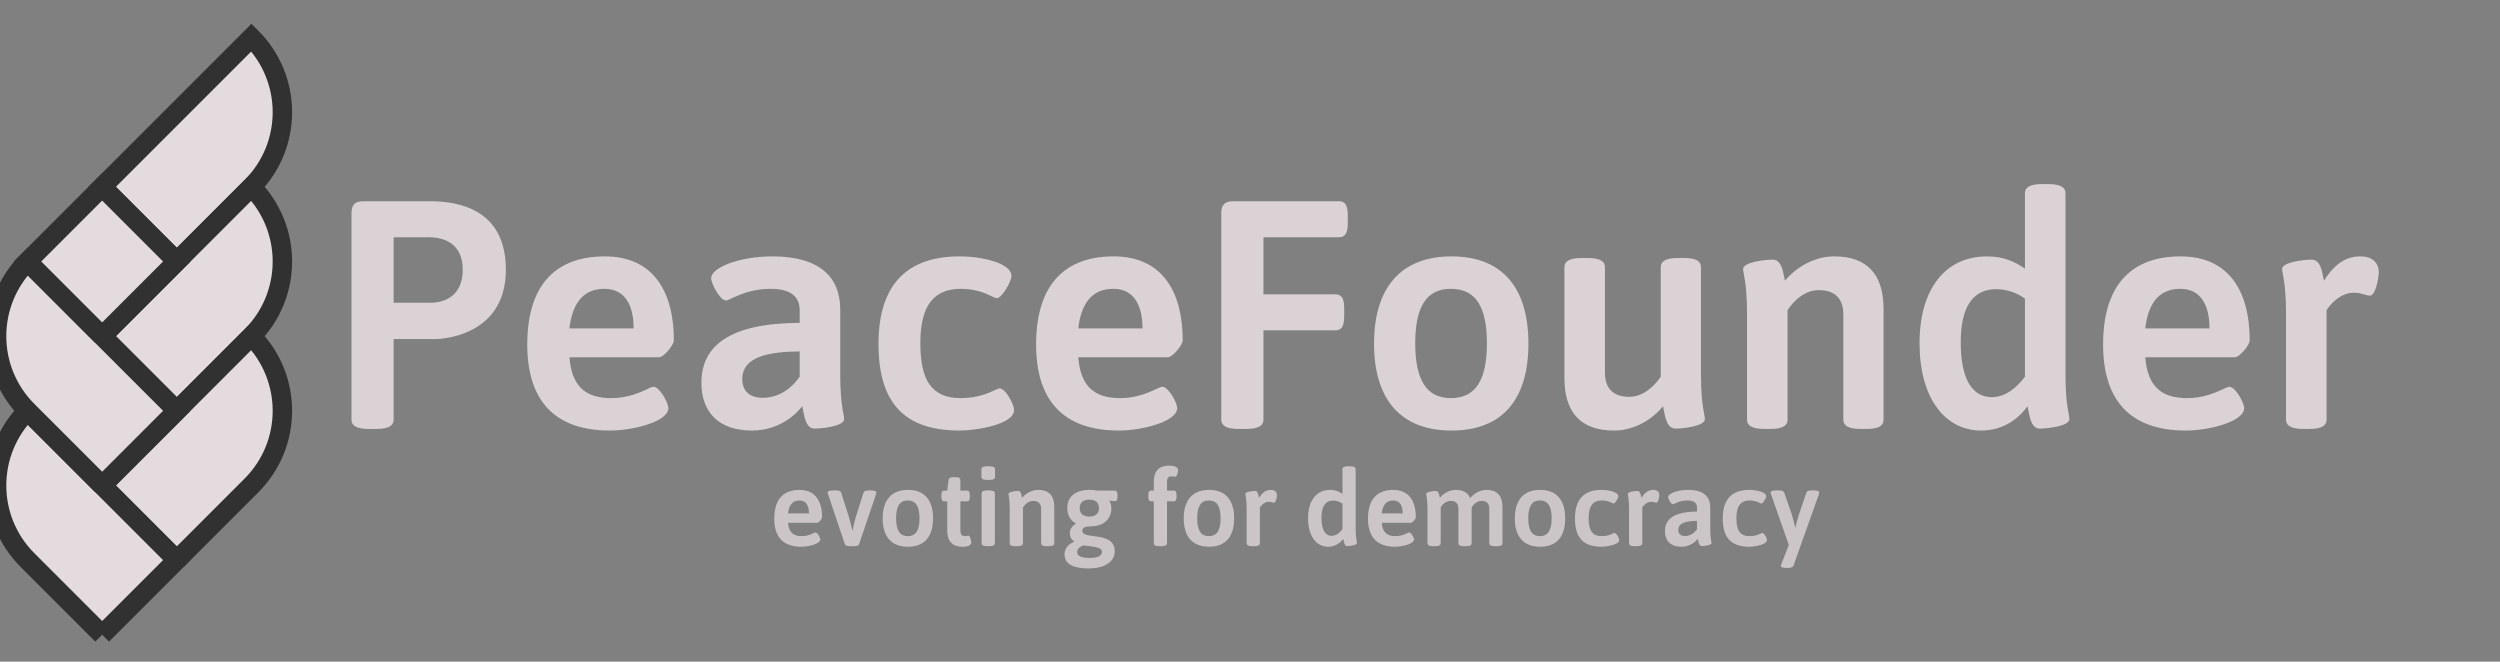 <?xml version="1.0" encoding="UTF-8" standalone="no"?>
<!-- Created with Inkscape (http://www.inkscape.org/) -->

<svg
   width="144.7mm"
   height="38.296mm"
   version="1.1"
   viewBox="7 0 137.7 36.443"
   id="svg455"
   sodipodi:docname="logo-large-dark.svg"
   inkscape:version="1.2.1 (9c6d41e, 2022-07-14)"
   inkscape:export-filename="logo-large.png"
   inkscape:export-xdpi="219.77"
   inkscape:export-ydpi="219.77"
   xmlns:inkscape="http://www.inkscape.org/namespaces/inkscape"
   xmlns:sodipodi="http://sodipodi.sourceforge.net/DTD/sodipodi-0.dtd"
   xmlns="http://www.w3.org/2000/svg"
   xmlns:svg="http://www.w3.org/2000/svg">
  <rect x="7" y="0" width="137.7" height="36.443" fill="#808080" stroke="none"/>
  <sodipodi:namedview
     id="namedview585"
     pagecolor="#ffffff"
     bordercolor="#000000"
     borderopacity="0.25"
     inkscape:showpageshadow="2"
     inkscape:pageopacity="0.0"
     inkscape:pagecheckerboard="0"
     inkscape:deskcolor="#d1d1d1"
     inkscape:document-units="mm"
     showgrid="false"
     showguides="false"
     inkscape:zoom="1.0503809"
     inkscape:cx="262.76182"
     inkscape:cy="-45.697707"
     inkscape:window-width="1464"
     inkscape:window-height="916"
     inkscape:window-x="48"
     inkscape:window-y="136"
     inkscape:window-maximized="1"
     inkscape:current-layer="text1154-5-3-8-2-4-0-0-1-9-2-0-4-7-0-1-6-9-6" />
  <defs
     id="defs459" />
  <g
     transform="translate(34.208,-53.422)"
     id="g453">
    <g
       transform="matrix(0.353,0,0,-0.353,-235.87,273.02)"
       id="g451">
      <path
         d="m 549.534,646.721 c 62.133,-0.024 74.041,1.833 79.894,28.917 15.3,3.861 19.99,10.093 23.493,25.291 6.612,0.277 17.047,-0.028 23.451,1.821 3.121,3.239 -4.654,2.29 -7.041,2.377 -15.425,0.263 -30.88,0.26 -46.283,0.73 -16.171,-0.003 -23.108,-13.816 -25.4,-27.4 -18.785,-1.586 -23.216,-11.585 -27.881,-26.596 -6.203,-1.295 -13.09,0.57 -18.86,-2.518 -0.839,-0.588 -1.388,-1.587 -1.372,-2.621 z m 24.058,5.15 c 5.787,18.625 13.712,21.766 23.614,22.665 -1.631,-5.473 -3.273,-15.473 -4.654,-21.01 m 4.508,0.096 c 1.587,7.56 4.228,20.832 4.228,20.832 l 23.74,1.251 c -2.516,-12.006 -12.574,-22.083 -27.969,-22.083 z m 5.056,25.081 c 5.846,15.393 11.691,23.248 26.446,23.022 -0.608,-5.333 -2.187,-16.584 -2.974,-21.894 m 4.53,0.037 c 0.733,6.799 2.346,21.601 2.346,21.601 l 16.565,-0.49 c 0,0 -2.828,-16.746 -18.911,-21.111"
         fill="#402c2c"
         id="path441" />
      <g
         aria-label="PeaceFounder"
         transform="scale(1,-1)"
         id="text445"
         style="font-size:54.739px;line-height:125%;letter-spacing:0px;word-spacing:0px;stroke-width:1.369px">
        <path
           d="m 698.567,-687.03 c 3.175,1.095 6.733,1.806 10.072,1.806 6.131,0 10.072,-4.872 10.072,-10.182 0,-5.365 -4.927,-9.963 -10.893,-9.963 h -16.696 c -0.219,0.219 -0.219,0.438 -0.274,0.657 0.055,0.328 0.164,0.547 0.274,0.712 1.478,0 2.956,0.055 2.956,1.369 v 32.844 c 0,1.314 -1.478,1.369 -2.956,1.369 -0.164,0.164 -0.274,0.493 -0.274,0.712 0,0.219 0.109,0.438 0.274,0.657 h 10.455 c 0.164,-0.164 0.274,-0.438 0.274,-0.657 0,-0.274 -0.055,-0.493 -0.274,-0.712 -1.533,0 -3.011,-0.055 -3.011,-1.369 z m 0,-15.601 c 0,-1.04 0.328,-1.369 1.478,-1.369 h 5.419 c 6.076,0 8.594,3.449 8.594,8.594 0,4.817 -3.011,7.883 -8.266,7.883 -2.463,0 -4.927,-0.164 -7.226,-1.095 z"
           style="font-size:54.74px;font-family:'Accanthis ADF Std No3';fill:#400000"
           id="path587" />
        <path
           d="m 729.495,-690.259 c 2.244,0 5.529,2.244 6.076,4.379 l -12.59,5.802 c 0,-3.613 1.533,-10.182 6.514,-10.182 z m 2.135,22.389 c -5.912,0 -8.539,-5.638 -8.649,-10.455 l 18.557,-8.32 c -2.737,-3.339 -6.405,-5.036 -11.057,-5.036 -7.664,0 -12.535,6.131 -12.535,12.59 0,6.459 4.872,12.59 12.535,12.59 5.802,0 9.963,-3.12 9.963,-4.106 0,-0.602 -0.547,-1.04 -1.15,-1.04 -0.985,0 -2.792,3.777 -7.664,3.777 z"
           style="font-size:54.74px;font-family:'Accanthis ADF Std No3';fill:#400000"
           id="path589" />
        <path
           d="m 760.204,-671.703 c 0,2.025 -4.106,3.832 -5.967,3.832 -3.011,0 -5.2,-1.861 -5.2,-4.708 0,-1.369 0.328,-3.449 2.354,-4.215 l 8.813,-3.12 z m -6.952,5.2 c 2.628,0 5.365,-1.04 6.952,-3.065 v 0.055 c 0,1.752 1.806,3.011 3.613,3.011 1.478,0 3.503,-0.493 3.558,-2.19 -0.328,0.383 -0.712,0.766 -1.259,0.766 -1.423,0 -1.478,-2.19 -1.478,-3.011 v -13.63 c 0,-5.802 -5.419,-7.116 -10.674,-7.116 -2.463,0 -8.047,1.806 -8.047,4.653 0,0.821 0.712,1.587 1.697,1.587 2.135,0 2.628,-4.817 7.28,-4.817 4.16,0 5.31,3.613 5.31,6.788 v 2.19 l -11.879,4.16 c -2.518,0.876 -4.051,2.628 -4.051,4.981 0,4.379 4.817,5.638 8.977,5.638 z"
           style="font-size:54.74px;font-family:'Accanthis ADF Std No3';fill:#400000"
           id="path591" />
        <path
           d="m 784.728,-667.871 c -7.116,0 -8.539,-7.171 -8.539,-12.535 0,-3.449 1.587,-9.853 6.405,-9.853 2.573,0 5.365,3.339 7.664,3.339 0.931,0 1.806,-0.766 1.806,-1.642 0,-2.628 -6.624,-3.12 -8.485,-3.12 -7.664,0 -12.535,6.131 -12.535,12.59 0,6.459 5.036,12.59 12.535,12.59 6.076,0 9.087,-3.503 9.087,-4.379 0,-0.547 -0.109,-0.766 -0.383,-0.766 -0.931,0 -3.777,3.777 -7.554,3.777 z"
           style="font-size:54.74px;font-family:'Accanthis ADF Std No3';fill:#400000"
           id="path593" />
        <path
           d="m 807.773,-690.259 c 2.244,0 5.529,2.244 6.076,4.379 l -12.59,5.802 c 0,-3.613 1.533,-10.182 6.514,-10.182 z m 2.135,22.389 c -5.912,0 -8.539,-5.638 -8.649,-10.455 l 18.557,-8.32 c -2.737,-3.339 -6.405,-5.036 -11.057,-5.036 -7.664,0 -12.535,6.131 -12.535,12.59 0,6.459 4.872,12.59 12.535,12.59 5.802,0 9.963,-3.12 9.963,-4.106 0,-0.602 -0.547,-1.04 -1.15,-1.04 -0.985,0 -2.792,3.777 -7.664,3.777 z"
           style="font-size:54.74px;font-family:'Accanthis ADF Std No3';fill:#400000"
           id="path595" />
        <path
           d="m 848.664,-698.142 c 0.657,0 1.204,-0.438 1.478,-0.985 l -3.339,-6.24 h -24.25 c -0.109,0.109 -0.219,0.328 -0.274,0.657 0.055,0.328 0.164,0.547 0.274,0.712 h 1.533 c 1.095,0 1.423,0.438 1.423,1.369 v 32.844 c 0,0.766 -0.219,1.314 -1.259,1.369 h -1.697 c -0.164,0.164 -0.274,0.493 -0.274,0.712 0,0.219 0.109,0.438 0.274,0.657 h 10.455 c 0.164,-0.164 0.274,-0.438 0.274,-0.657 0,-0.274 -0.055,-0.493 -0.274,-0.712 h -1.861 c -0.876,0 -1.15,-0.657 -1.15,-1.369 v -15.382 h 8.813 c 1.095,0 1.478,0.219 1.478,1.369 v 2.354 c 0.164,0.164 0.438,0.274 0.766,0.274 0.274,0 0.602,-0.109 0.712,-0.274 v -9.579 c -0.164,-0.164 -0.438,-0.274 -0.712,-0.274 -0.274,0 -0.547,0.055 -0.766,0.274 v 2.025 c 0,1.369 -0.164,1.697 -1.478,1.697 h -8.813 v -15.327 c 0,-1.204 0.547,-1.369 2.573,-1.369 15.218,0 13.466,5.857 16.094,5.857 z"
           style="font-size:54.74px;font-family:'Accanthis ADF Std No3';fill:#400000"
           id="path597" />
        <path
           d="m 858.955,-690.259 c 7.664,0 8.594,6.952 8.594,12.645 0,3.668 -1.642,9.689 -6.459,9.689 -7.171,0 -8.539,-7.116 -8.539,-12.481 0,-3.558 1.697,-9.853 6.405,-9.853 z m 0.985,-1.423 c -7.664,0 -12.535,6.131 -12.535,12.59 0,6.459 4.872,12.59 12.535,12.59 7.718,0 12.59,-6.131 12.59,-12.59 0,-6.459 -4.872,-12.59 -12.59,-12.59 z"
           style="font-size:54.74px;font-family:'Accanthis ADF Std No3';fill:#400000"
           id="path599" />
        <path
           d="m 876.308,-688.946 2.956,2.737 v 12.864 c 0,3.613 2.628,6.843 6.733,6.843 4.106,0 7.007,-4.106 9.087,-6.843 v 6.843 l 7.445,-0.547 c 0.164,-0.164 0.274,-0.438 0.274,-0.657 0,-0.274 -0.055,-0.493 -0.274,-0.712 -0.438,0 -0.931,0.055 -1.369,0.055 -0.931,0 -1.642,-0.219 -1.642,-1.423 v -19.159 c 0,-0.931 0.219,-1.861 0.602,-2.737 -3.011,0 -5.091,2.737 -8.047,2.737 l 3.011,2.737 v 12.316 c -1.752,1.587 -5.365,4.653 -7.992,4.653 -3.065,0 -3.339,-3.394 -3.339,-5.474 v -14.232 c 0,-0.931 0.164,-1.861 0.602,-2.737 -3.011,0 -4.981,2.737 -8.047,2.737 z"
           style="font-size:54.74px;font-family:'Accanthis ADF Std No3';fill:#400000"
           id="path601" />
        <path
           d="m 914.023,-691.683 c -2.956,0 -5.146,2.737 -8.102,2.737 l 3.011,2.737 v 16.422 c 0,1.04 -0.547,1.314 -1.259,1.369 h -1.752 c -0.219,0.274 -0.219,0.547 -0.219,0.766 0,0.164 0.109,0.383 0.219,0.602 h 10.455 c 0.164,-0.164 0.274,-0.438 0.274,-0.657 0,-0.274 -0.055,-0.493 -0.274,-0.712 h -1.752 c -0.712,0 -1.204,-0.328 -1.204,-1.369 v -14.506 c 1.697,-1.587 5.31,-4.653 7.937,-4.653 3.065,0 3.339,3.394 3.339,5.474 v 13.685 c 0,1.04 -0.493,1.314 -1.259,1.369 h -1.697 c -0.219,0.219 -0.274,0.438 -0.274,0.657 -0.055,0.219 0.055,0.438 0.274,0.712 h 10.401 c 0.164,-0.164 0.383,-0.438 0.383,-0.657 0,-0.274 -0.055,-0.493 -0.383,-0.712 h -1.752 c -0.712,0 -1.204,-0.328 -1.204,-1.369 v -15.053 c 0,-3.613 -2.573,-6.843 -6.733,-6.843 -4.051,0 -7.007,4.106 -9.032,6.843 v -4.106 c 0,-0.931 0.219,-1.861 0.602,-2.737 z"
           style="font-size:54.74px;font-family:'Accanthis ADF Std No3';fill:#400000"
           id="path603" />
        <path
           d="m 955.68,-687.577 v 15.053 c 0,3.065 -3.065,4.598 -6.076,4.598 -7.226,0 -8.539,-7.061 -8.539,-12.481 0,-3.613 2.901,-9.853 7.554,-9.853 2.628,0 5.255,1.095 7.061,2.682 z m -2.956,-17.791 2.956,2.737 v 13.685 c -1.587,-1.478 -4.927,-2.737 -7.226,-2.737 -7.609,0 -12.535,6.131 -12.535,12.59 0,6.459 5.036,12.59 12.535,12.59 2.956,0 4.762,-0.547 7.226,-1.861 v 1.861 l 7.499,-0.547 c 0.219,-0.164 0.328,-0.438 0.328,-0.657 0,-0.274 -0.055,-0.493 -0.328,-0.712 -0.493,0 -0.985,0.055 -1.423,0.055 -0.876,0 -1.587,-0.219 -1.587,-1.423 v -35.581 c 0,-0.931 0.164,-1.861 0.657,-2.737 -3.011,0 -5.255,2.737 -8.102,2.737 z"
           style="font-size:54.74px;font-family:'Accanthis ADF Std No3';fill:#400000"
           id="path605" />
        <path
           d="m 978.616,-690.259 c 2.244,0 5.529,2.244 6.076,4.379 l -12.59,5.802 c 0,-3.613 1.533,-10.182 6.514,-10.182 z m 2.135,22.389 c -5.912,0 -8.539,-5.638 -8.649,-10.455 l 18.557,-8.32 c -2.737,-3.339 -6.405,-5.036 -11.057,-5.036 -7.664,0 -12.535,6.131 -12.535,12.59 0,6.459 4.872,12.59 12.535,12.59 5.802,0 9.963,-3.12 9.963,-4.106 0,-0.602 -0.547,-1.04 -1.15,-1.04 -0.985,0 -2.792,3.777 -7.664,3.777 z"
           style="font-size:54.74px;font-family:'Accanthis ADF Std No3';fill:#400000"
           id="path607" />
        <path
           d="m 1013.048,-687.358 c 0.712,0 2.025,-0.547 2.025,-1.369 0,-2.299 -3.066,-2.956 -5.036,-2.956 -4.106,0 -7.007,4.051 -9.032,6.843 v -4.106 c 0,-0.931 0.219,-1.861 0.602,-2.737 -2.956,0 -5.146,2.737 -8.102,2.737 l 3.011,2.737 v 16.422 c 0,1.04 -0.547,1.314 -1.259,1.369 h -1.752 c -0.219,0.274 -0.219,0.547 -0.219,0.766 0,0.164 0.109,0.383 0.219,0.602 h 10.455 c 0.164,-0.164 0.274,-0.438 0.274,-0.657 0,-0.274 -0.055,-0.493 -0.274,-0.712 h -1.752 c -0.712,0 -1.204,-0.328 -1.204,-1.369 v -14.506 c 1.697,-1.587 5.31,-4.653 7.937,-4.653 2.682,0 1.916,1.587 4.106,1.587 z"
           style="font-size:54.74px;font-family:'Accanthis ADF Std No3';fill:#400000"
           id="path609" />
        <g
           id="g105633-5"
           transform="matrix(0.202,0,0,0.202,24.192,-3215.978)">
          <g
             id="surface80-0-4-7-9-60-2-12-7-9-97-63"
             transform="matrix(0,-1.631,1.631,0,2763.271,12093.063)"
             style="fill:#525252;fill-opacity:1;stroke:#ffffff;stroke-width:9.199;stroke-dasharray:none;stroke-opacity:1">
            <g
               id="g58214-8-3-4-9-9-1-7-2-5-35-2"
               transform="rotate(45,412.312,-40.857)"
               style="fill:#525252;fill-opacity:1;stroke:#ffffff;stroke-width:9.199;stroke-dasharray:none;stroke-opacity:1">
              <path
                 style="fill:#525252;fill-opacity:1;fill-rule:nonzero;stroke:#ffffff;stroke-width:9.199;stroke-linecap:butt;stroke-linejoin:miter;stroke-miterlimit:10;stroke-dasharray:none;stroke-opacity:1"
                 d="m 311.211,313.789 h 50 c 27.613,0 50,-22.387 50,-50 h -100 v 50"
                 id="path57813-7-3-1-3-9-1-4-3-0-4-8" />
              <path
                 style="fill:#525252;fill-opacity:1;fill-rule:nonzero;stroke:#ffffff;stroke-width:9.199;stroke-linecap:butt;stroke-linejoin:miter;stroke-miterlimit:10;stroke-dasharray:none;stroke-opacity:1"
                 d="m 261.211,363.789 h 50 c 27.613,0 50,-22.387 50,-50 h -100 v 50"
                 id="path57815-6-2-8-7-8-5-8-8-7-9-2" />
              <path
                 style="fill:#525252;fill-opacity:1;fill-rule:nonzero;stroke:#ffffff;stroke-width:9.199;stroke-linecap:butt;stroke-linejoin:miter;stroke-miterlimit:10;stroke-dasharray:none;stroke-opacity:1"
                 d="m 211.211,413.789 h 50 c 27.613,0 50,-22.387 50,-50 h -100 v 50"
                 id="path57817-4-9-0-0-9-7-3-1-7-7-6" />
              <path
                 style="fill:#525252;fill-opacity:1;fill-rule:nonzero;stroke:#ffffff;stroke-width:9.199;stroke-linecap:butt;stroke-linejoin:miter;stroke-miterlimit:10;stroke-dasharray:none;stroke-opacity:1"
                 d="m 161.211,413.789 h 50 v -100 c -27.613,0 -50,22.387 -50,50 v 50"
                 id="path57821-3-9-8-6-2-9-5-1-5-5-1" />
              <path
                 style="fill:#525252;fill-opacity:1;fill-rule:nonzero;stroke:#ffffff;stroke-width:9.199;stroke-linecap:butt;stroke-linejoin:miter;stroke-miterlimit:10;stroke-dasharray:none;stroke-opacity:1"
                 d="m 211.211,363.789 h 50 v -100 c -27.613,0 -50,22.387 -50,50 v 50"
                 id="path57823-7-7-1-6-8-7-1-9-8-00-6" />
              <path
                 style="fill:#525252;fill-opacity:1;fill-rule:nonzero;stroke:#ffffff;stroke-width:9.199;stroke-linecap:butt;stroke-linejoin:miter;stroke-miterlimit:10;stroke-dasharray:none;stroke-opacity:1"
                 d="m 261.211,313.789 h 50 v -50 h -50 v 50"
                 id="path57825-8-1-7-2-7-1-9-9-6-0-0" />
            </g>
          </g>
          <g
             aria-label="PeaceFounder"
             id="text1154-5-3-8-2-4-0-0-1-9-2-0-4-7-0-1-6-9"
             style="font-weight:500;font-size:250.515px;font-family:Asap;-inkscape-font-specification:'Asap, Medium';text-align:center;text-anchor:middle;opacity:0.905;fill:#313131;fill-opacity:1;stroke-width:5.072;stroke-dasharray:5.072, 5.072"
             transform="translate(46.942,-1096.732)">
            <path
               d="m 3138.153,12996.39 h -52.107 c -6.263,0 -9.018,2.755 -9.018,9.018 v 159.829 c 0,4.509 4.008,7.014 13.277,7.014 h 6.012 c 9.269,0 13.277,-2.505 13.277,-7.014 v -62.379 h 31.064 c 13.277,0 55.614,-6.262 55.614,-53.61 0,-46.345 -36.074,-52.858 -58.119,-52.858 z m -1.503,27.807 c 11.524,0 26.304,4.509 26.304,25.051 0,21.294 -15.281,25.553 -25.052,25.553 h -28.308 v -50.604 z"
               id="path1673"
               style="fill:#313131;fill-opacity:1" />
            <path
               d="m 3272.68,13038.977 c -36.575,0 -59.873,20.542 -59.873,68.14 0,42.087 20.041,66.387 63.881,66.387 18.288,0 45.093,-7.015 45.093,-17.286 0,-4.259 -6.764,-16.534 -11.524,-16.534 -3.006,0 -14.53,8.768 -32.567,8.768 -19.29,0 -30.563,-8.517 -32.316,-31.565 h 69.393 c 3.257,0 11.273,-9.269 11.273,-13.027 0,-37.577 -15.782,-64.883 -53.36,-64.883 z m -0.251,25.052 c 15.281,0 22.546,11.774 22.546,30.562 h -49.602 c 2.505,-21.794 12.526,-30.562 27.056,-30.562 z"
               id="path1675"
               style="fill:#313131;fill-opacity:1" />
            <path
               d="m 3402.446,13038.977 c -26.805,0 -47.598,9.019 -47.598,16.785 0,4.258 6.764,17.285 11.524,17.285 2.756,0 14.53,-9.018 34.571,-9.018 16.284,0 22.296,6.763 22.296,16.784 v 9.52 c -54.362,0.25 -75.906,17.786 -75.906,46.345 0,22.296 13.027,36.826 39.08,36.826 21.544,0 34.321,-13.027 38.83,-18.789 1.503,6.764 2.255,17.286 9.52,17.286 5.261,0 22.797,-1.754 22.797,-7.265 0,-3.758 -3.006,-10.522 -3.006,-34.571 v -50.354 c 0,-24.55 -15.782,-40.834 -52.107,-40.834 z m 20.793,73.401 v 19.54 c -6.263,9.019 -16.033,16.284 -28.559,16.284 -10.522,0 -15.782,-5.512 -15.782,-14.53 0,-17.035 19.791,-21.044 44.341,-21.294 z"
               id="path1677"
               style="fill:#313131;fill-opacity:1" />
            <path
               d="m 3546.742,13038.977 c -39.08,0 -62.629,20.292 -62.629,67.639 0,46.095 20.542,66.888 62.629,66.888 13.027,0 42.087,-4.76 42.087,-15.783 0,-4.509 -6.513,-16.784 -11.273,-16.784 -0.751,0 -2.004,0.751 -4.008,1.503 -4.509,2.254 -13.277,6.012 -25.803,6.012 -22.546,0 -31.314,-13.528 -31.314,-42.587 0,-29.06 10.522,-41.836 31.314,-41.836 11.524,0 19.29,3.507 23.799,5.761 1.754,0.752 3.006,1.503 4.008,1.503 3.758,0 11.273,-12.776 11.273,-17.285 0,-9.52 -21.795,-15.031 -40.082,-15.031 z"
               id="path1679"
               style="fill:#313131;fill-opacity:1" />
            <path
               d="m 3665.737,13038.977 c -36.575,0 -59.873,20.542 -59.873,68.14 0,42.087 20.041,66.387 63.881,66.387 18.288,0 45.093,-7.015 45.093,-17.286 0,-4.259 -6.764,-16.534 -11.524,-16.534 -3.006,0 -14.53,8.768 -32.567,8.768 -19.29,0 -30.563,-8.517 -32.316,-31.565 h 69.393 c 3.257,0 11.273,-9.269 11.273,-13.027 0,-37.577 -15.783,-64.883 -53.36,-64.883 z m -0.251,25.052 c 15.281,0 22.546,11.774 22.546,30.562 h -49.602 c 2.505,-21.794 12.526,-30.562 27.056,-30.562 z"
               id="path1681"
               style="fill:#313131;fill-opacity:1" />
            <path
               d="m 3839.845,12996.39 h -81.918 c -6.263,0 -9.018,2.755 -9.018,9.018 v 159.829 c 0,4.509 4.008,7.014 13.277,7.014 h 6.012 c 9.269,0 13.277,-2.505 13.277,-7.014 v -69.143 h 55.614 c 4.76,0 6.764,-3.256 6.764,-10.772 v -6.263 c 0,-7.515 -2.004,-10.772 -6.764,-10.772 h -55.614 v -44.09 h 58.37 c 4.76,0 6.764,-3.257 6.764,-10.772 v -6.263 c 0,-7.516 -2.004,-10.772 -6.764,-10.772 z"
               id="path1683"
               style="fill:#313131;fill-opacity:1" />
            <path
               d="m 3926.773,13038.977 c -38.83,0 -59.873,23.799 -59.873,67.389 0,43.339 20.793,67.138 59.873,67.138 38.83,0 59.372,-23.549 59.372,-67.138 0,-43.59 -20.542,-67.389 -59.372,-67.389 z m -0.501,25.052 c 19.29,0 27.807,14.028 27.807,42.086 0,28.058 -8.518,42.337 -27.807,42.337 -19.039,0 -27.557,-14.279 -27.557,-42.337 0,-28.058 8.518,-42.086 27.557,-42.086 z"
               id="path1685"
               style="fill:#313131;fill-opacity:1" />
            <path
               d="m 4106.392,13040.23 h -5.01 c -9.018,0 -13.027,2.505 -13.027,7.014 v 84.674 c -5.01,7.516 -13.778,15.532 -24.3,15.532 -13.027,0 -18.789,-7.014 -18.789,-18.789 v -81.417 c 0,-4.509 -4.008,-7.014 -13.277,-7.014 h -4.76 c -9.269,0 -13.277,2.505 -13.277,7.014 v 85.676 c 0,27.056 13.027,40.584 38.329,40.584 15.532,0 29.561,-8.518 37.828,-18.789 1.503,6.764 2.255,17.286 9.77,17.286 5.01,0 22.546,-1.754 22.546,-7.265 0,-3.758 -3.006,-10.522 -3.006,-34.571 v -82.921 c 0,-4.509 -3.758,-7.014 -13.027,-7.014 z"
               id="path1687"
               style="fill:#313131;fill-opacity:1" />
            <path
               d="m 4222.38,13038.977 c -15.532,0 -29.561,8.518 -38.078,18.789 -1.503,-6.263 -2.255,-16.284 -9.52,-16.284 -5.261,0 -22.797,1.754 -22.797,7.265 0,3.507 3.006,10.522 3.006,33.82 v 82.67 c 0,4.509 4.008,7.014 13.277,7.014 h 4.76 c 9.269,0 13.277,-2.505 13.277,-7.014 v -84.674 c 4.76,-7.516 13.528,-15.532 24.049,-15.532 13.027,0 19.039,7.014 19.039,18.788 v 81.418 c 0,4.509 4.008,7.014 13.027,7.014 h 5.01 c 9.269,0 13.027,-2.505 13.027,-7.014 v -85.677 c 0,-27.055 -13.027,-40.583 -38.078,-40.583 z"
               id="path1689"
               style="fill:#313131;fill-opacity:1" />
            <path
               d="m 4387.72,12983.112 h -4.76 c -9.269,0 -13.277,2.505 -13.277,7.015 v 58.37 c -7.014,-5.011 -16.033,-9.52 -29.31,-9.52 -32.316,0 -52.107,25.302 -52.107,67.138 0,41.836 19.29,67.389 47.598,67.389 15.031,0 27.557,-7.265 35.824,-18.789 1.503,6.764 2.255,17.286 9.52,17.286 5.01,0 22.797,-1.754 22.797,-7.265 0,-3.758 -3.006,-10.522 -3.006,-34.571 v -140.038 c 0,-4.51 -4.008,-7.015 -13.277,-7.015 z m -40.583,81.167 c 9.018,0 16.534,3.006 22.546,7.265 v 60.374 c -6.764,9.019 -15.532,15.783 -25.552,15.783 -15.782,0 -24.049,-15.031 -24.049,-42.337 0,-26.555 8.768,-40.834 27.056,-41.085 z"
               id="path1691"
               style="fill:#313131;fill-opacity:1" />
            <path
               d="m 4489.93,13038.977 c -36.575,0 -59.873,20.542 -59.873,68.14 0,42.087 20.041,66.387 63.881,66.387 18.288,0 45.093,-7.015 45.093,-17.286 0,-4.259 -6.764,-16.534 -11.524,-16.534 -3.006,0 -14.53,8.768 -32.567,8.768 -19.29,0 -30.563,-8.517 -32.316,-31.565 h 69.393 c 3.257,0 11.273,-9.269 11.273,-13.027 0,-37.577 -15.782,-64.883 -53.36,-64.883 z m -0.251,25.052 c 15.281,0 22.546,11.774 22.546,30.562 h -49.602 c 2.505,-21.794 12.526,-30.562 27.056,-30.562 z"
               id="path1693"
               style="fill:#313131;fill-opacity:1" />
            <path
               d="m 4628.715,13038.977 c -13.277,0 -21.544,8.518 -28.058,18.789 -1.503,-6.263 -2.255,-16.284 -9.52,-16.284 -5.261,0 -22.797,1.754 -22.797,7.265 0,3.507 3.006,10.522 3.006,33.82 v 82.67 c 0,4.509 4.008,7.014 13.277,7.014 h 4.76 c 9.269,0 13.277,-2.505 13.277,-7.014 v -84.674 c 1.754,-3.007 9.77,-13.528 21.043,-13.528 6.263,0 9.018,2.254 12.526,2.254 4.259,0 6.764,-13.527 6.764,-18.287 0,-5.011 -3.006,-12.025 -14.279,-12.025 z"
               id="path1695"
               style="fill:#313131;fill-opacity:1" />
          </g>
          <g
             id="surface80-0-4-7-9-60-2-12-7-9-97-63-7"
             transform="matrix(0,-1.631,1.631,0,2717.332,13189.886)"
             style="font-size:54.739px;line-height:125%;letter-spacing:0px;word-spacing:0px;fill:#e3dbde;fill-opacity:1;stroke:#313131;stroke-width:9.199;stroke-dasharray:none;stroke-opacity:1">
            <g
               id="g58214-8-3-4-9-9-1-7-2-5-35-2-3"
               transform="rotate(45,412.312,-40.857)"
               style="fill:#e3dbde;fill-opacity:1;stroke:#313131;stroke-width:9.199;stroke-dasharray:none;stroke-opacity:1">
              <path
                 style="fill:#e3dbde;fill-opacity:1;fill-rule:nonzero;stroke:#313131;stroke-width:9.199;stroke-linecap:butt;stroke-linejoin:miter;stroke-miterlimit:10;stroke-dasharray:none;stroke-opacity:1"
                 d="m 311.211,313.789 h 50 c 27.613,0 50,-22.387 50,-50 h -100 v 50"
                 id="path57813-7-3-1-3-9-1-4-3-0-4-8-2" />
              <path
                 style="fill:#e3dbde;fill-opacity:1;fill-rule:nonzero;stroke:#313131;stroke-width:9.199;stroke-linecap:butt;stroke-linejoin:miter;stroke-miterlimit:10;stroke-dasharray:none;stroke-opacity:1"
                 d="m 261.211,363.789 h 50 c 27.613,0 50,-22.387 50,-50 h -100 v 50"
                 id="path57815-6-2-8-7-8-5-8-8-7-9-2-5" />
              <path
                 style="fill:#e3dbde;fill-opacity:1;fill-rule:nonzero;stroke:#313131;stroke-width:9.199;stroke-linecap:butt;stroke-linejoin:miter;stroke-miterlimit:10;stroke-dasharray:none;stroke-opacity:1"
                 d="m 211.211,413.789 h 50 c 27.613,0 50,-22.387 50,-50 h -100 v 50"
                 id="path57817-4-9-0-0-9-7-3-1-7-7-6-6" />
              <path
                 style="fill:#e3dbde;fill-opacity:1;fill-rule:nonzero;stroke:#313131;stroke-width:9.199;stroke-linecap:butt;stroke-linejoin:miter;stroke-miterlimit:10;stroke-dasharray:none;stroke-opacity:1"
                 d="m 161.211,413.789 h 50 v -100 c -27.613,0 -50,22.387 -50,50 v 50"
                 id="path57821-3-9-8-6-2-9-5-1-5-5-1-3" />
              <path
                 style="fill:#e3dbde;fill-opacity:1;fill-rule:nonzero;stroke:#313131;stroke-width:9.199;stroke-linecap:butt;stroke-linejoin:miter;stroke-miterlimit:10;stroke-dasharray:none;stroke-opacity:1"
                 d="m 211.211,363.789 h 50 v -100 c -27.613,0 -50,22.387 -50,50 v 50"
                 id="path57823-7-7-1-6-8-7-1-9-8-00-6-4" />
              <path
                 style="fill:#e3dbde;fill-opacity:1;fill-rule:nonzero;stroke:#313131;stroke-width:9.199;stroke-linecap:butt;stroke-linejoin:miter;stroke-miterlimit:10;stroke-dasharray:none;stroke-opacity:1"
                 d="m 261.211,313.789 h 50 v -50 h -50 v 50"
                 id="path57825-8-1-7-2-7-1-9-9-6-0-0-0" />
            </g>
          </g>
          <g
             aria-label="PeaceFounder"
             id="text1154-5-3-8-2-4-0-0-1-9-2-0-4-7-0-1-6-9-6"
             style="font-weight:500;font-size:250.515px;line-height:125%;font-family:Asap;-inkscape-font-specification:'Asap, Medium';text-align:center;letter-spacing:0px;word-spacing:0px;text-anchor:middle;opacity:0.905;fill:#e3dbde;stroke-width:5.072;stroke-dasharray:5.072, 5.072"
             transform="translate(1.004,0.091)">
            <path
               d="m 3138.153,12996.39 h -52.107 c -6.263,0 -9.018,2.755 -9.018,9.018 v 159.829 c 0,4.509 4.008,7.014 13.277,7.014 h 6.012 c 9.269,0 13.277,-2.505 13.277,-7.014 v -62.379 h 31.064 c 13.277,0 55.614,-6.262 55.614,-53.61 0,-46.345 -36.074,-52.858 -58.119,-52.858 z m -1.503,27.807 c 11.524,0 26.304,4.509 26.304,25.051 0,21.294 -15.281,25.553 -25.052,25.553 h -28.308 v -50.604 z"
               id="path1673-0" />
            <path
               d="m 3272.68,13038.977 c -36.575,0 -59.873,20.542 -59.873,68.14 0,42.087 20.041,66.387 63.881,66.387 18.288,0 45.093,-7.015 45.093,-17.286 0,-4.259 -6.764,-16.534 -11.524,-16.534 -3.006,0 -14.53,8.768 -32.567,8.768 -19.29,0 -30.563,-8.517 -32.316,-31.565 h 69.393 c 3.257,0 11.273,-9.269 11.273,-13.027 0,-37.577 -15.782,-64.883 -53.36,-64.883 z m -0.251,25.052 c 15.281,0 22.546,11.774 22.546,30.562 h -49.602 c 2.505,-21.794 12.526,-30.562 27.056,-30.562 z"
               id="path1675-4" />
            <path
               d="m 3402.446,13038.977 c -26.805,0 -47.598,9.019 -47.598,16.785 0,4.258 6.764,17.285 11.524,17.285 2.756,0 14.53,-9.018 34.571,-9.018 16.284,0 22.296,6.763 22.296,16.784 v 9.52 c -54.362,0.25 -75.906,17.786 -75.906,46.345 0,22.296 13.027,36.826 39.08,36.826 21.544,0 34.321,-13.027 38.83,-18.789 1.503,6.764 2.255,17.286 9.52,17.286 5.261,0 22.797,-1.754 22.797,-7.265 0,-3.758 -3.006,-10.522 -3.006,-34.571 v -50.354 c 0,-24.55 -15.782,-40.834 -52.107,-40.834 z m 20.793,73.401 v 19.54 c -6.263,9.019 -16.033,16.284 -28.559,16.284 -10.522,0 -15.782,-5.512 -15.782,-14.53 0,-17.035 19.791,-21.044 44.341,-21.294 z"
               id="path1677-0" />
            <path
               d="m 3546.742,13038.977 c -39.08,0 -62.629,20.292 -62.629,67.639 0,46.095 20.542,66.888 62.629,66.888 13.027,0 42.087,-4.76 42.087,-15.783 0,-4.509 -6.513,-16.784 -11.273,-16.784 -0.751,0 -2.004,0.751 -4.008,1.503 -4.509,2.254 -13.277,6.012 -25.803,6.012 -22.546,0 -31.314,-13.528 -31.314,-42.587 0,-29.06 10.522,-41.836 31.314,-41.836 11.524,0 19.29,3.507 23.799,5.761 1.754,0.752 3.006,1.503 4.008,1.503 3.758,0 11.273,-12.776 11.273,-17.285 0,-9.52 -21.795,-15.031 -40.082,-15.031 z"
               id="path1679-5" />
            <path
               d="m 3665.737,13038.977 c -36.575,0 -59.873,20.542 -59.873,68.14 0,42.087 20.041,66.387 63.881,66.387 18.288,0 45.093,-7.015 45.093,-17.286 0,-4.259 -6.764,-16.534 -11.524,-16.534 -3.006,0 -14.53,8.768 -32.567,8.768 -19.29,0 -30.563,-8.517 -32.316,-31.565 h 69.393 c 3.257,0 11.273,-9.269 11.273,-13.027 0,-37.577 -15.783,-64.883 -53.36,-64.883 z m -0.251,25.052 c 15.281,0 22.546,11.774 22.546,30.562 h -49.602 c 2.505,-21.794 12.526,-30.562 27.056,-30.562 z"
               id="path1681-6" />
            <path
               d="m 3839.845,12996.39 h -81.918 c -6.263,0 -9.018,2.755 -9.018,9.018 v 159.829 c 0,4.509 4.008,7.014 13.277,7.014 h 6.012 c 9.269,0 13.277,-2.505 13.277,-7.014 v -69.143 h 55.614 c 4.76,0 6.764,-3.256 6.764,-10.772 v -6.263 c 0,-7.515 -2.004,-10.772 -6.764,-10.772 h -55.614 v -44.09 h 58.37 c 4.76,0 6.764,-3.257 6.764,-10.772 v -6.263 c 0,-7.516 -2.004,-10.772 -6.764,-10.772 z"
               id="path1683-8" />
            <path
               d="m 3926.773,13038.977 c -38.83,0 -59.873,23.799 -59.873,67.389 0,43.339 20.793,67.138 59.873,67.138 38.83,0 59.372,-23.549 59.372,-67.138 0,-43.59 -20.542,-67.389 -59.372,-67.389 z m -0.501,25.052 c 19.29,0 27.807,14.028 27.807,42.086 0,28.058 -8.518,42.337 -27.807,42.337 -19.039,0 -27.557,-14.279 -27.557,-42.337 0,-28.058 8.518,-42.086 27.557,-42.086 z"
               id="path1685-5" />
            <path
               d="m 4106.392,13040.23 h -5.01 c -9.018,0 -13.027,2.505 -13.027,7.014 v 84.674 c -5.01,7.516 -13.778,15.532 -24.3,15.532 -13.027,0 -18.789,-7.014 -18.789,-18.789 v -81.417 c 0,-4.509 -4.008,-7.014 -13.277,-7.014 h -4.76 c -9.269,0 -13.277,2.505 -13.277,7.014 v 85.676 c 0,27.056 13.027,40.584 38.329,40.584 15.532,0 29.561,-8.518 37.828,-18.789 1.503,6.764 2.255,17.286 9.77,17.286 5.01,0 22.546,-1.754 22.546,-7.265 0,-3.758 -3.006,-10.522 -3.006,-34.571 v -82.921 c 0,-4.509 -3.758,-7.014 -13.027,-7.014 z"
               id="path1687-3" />
            <path
               d="m 4222.38,13038.977 c -15.532,0 -29.561,8.518 -38.078,18.789 -1.503,-6.263 -2.255,-16.284 -9.52,-16.284 -5.261,0 -22.797,1.754 -22.797,7.265 0,3.507 3.006,10.522 3.006,33.82 v 82.67 c 0,4.509 4.008,7.014 13.277,7.014 h 4.76 c 9.269,0 13.277,-2.505 13.277,-7.014 v -84.674 c 4.76,-7.516 13.528,-15.532 24.049,-15.532 13.027,0 19.039,7.014 19.039,18.788 v 81.418 c 0,4.509 4.008,7.014 13.027,7.014 h 5.01 c 9.269,0 13.027,-2.505 13.027,-7.014 v -85.677 c 0,-27.055 -13.027,-40.583 -38.078,-40.583 z"
               id="path1689-7" />
            <path
               d="m 4387.72,12983.112 h -4.76 c -9.269,0 -13.277,2.505 -13.277,7.015 v 58.37 c -7.014,-5.011 -16.033,-9.52 -29.31,-9.52 -32.316,0 -52.107,25.302 -52.107,67.138 0,41.836 19.29,67.389 47.598,67.389 15.031,0 27.557,-7.265 35.824,-18.789 1.503,6.764 2.255,17.286 9.52,17.286 5.01,0 22.797,-1.754 22.797,-7.265 0,-3.758 -3.006,-10.522 -3.006,-34.571 v -140.038 c 0,-4.51 -4.008,-7.015 -13.277,-7.015 z m -40.583,81.167 c 9.018,0 16.534,3.006 22.546,7.265 v 60.374 c -6.764,9.019 -15.532,15.783 -25.552,15.783 -15.782,0 -24.049,-15.031 -24.049,-42.337 0,-26.555 8.768,-40.834 27.056,-41.085 z"
               id="path1691-6" />
            <path
               d="m 4489.93,13038.977 c -36.575,0 -59.873,20.542 -59.873,68.14 0,42.087 20.041,66.387 63.881,66.387 18.288,0 45.093,-7.015 45.093,-17.286 0,-4.259 -6.764,-16.534 -11.524,-16.534 -3.006,0 -14.53,8.768 -32.567,8.768 -19.29,0 -30.563,-8.517 -32.316,-31.565 h 69.393 c 3.257,0 11.273,-9.269 11.273,-13.027 0,-37.577 -15.782,-64.883 -53.36,-64.883 z m -0.251,25.052 c 15.281,0 22.546,11.774 22.546,30.562 h -49.602 c 2.505,-21.794 12.526,-30.562 27.056,-30.562 z"
               id="path1693-8" />
            <path
               d="m 4628.715,13038.977 c -13.277,0 -21.544,8.518 -28.058,18.789 -1.503,-6.263 -2.255,-16.284 -9.52,-16.284 -5.261,0 -22.797,1.754 -22.797,7.265 0,3.507 3.006,10.522 3.006,33.82 v 82.67 c 0,4.509 4.008,7.014 13.277,7.014 h 4.76 c 9.269,0 13.277,-2.505 13.277,-7.014 v -84.674 c 1.754,-3.007 9.77,-13.528 21.043,-13.528 6.263,0 9.018,2.254 12.526,2.254 4.259,0 6.764,-13.527 6.764,-18.287 0,-5.011 -3.006,-12.025 -14.279,-12.025 z"
               id="path1695-6" />
          </g>
          <g
             aria-label="evoting for democracy"
             id="text1154-5-3-8-2-0-4-3-2-5-0-5-5-7-4-2-7"
             style="font-weight:500;font-size:16.528px;line-height:125%;font-family:Asap;-inkscape-font-specification:'Asap, Medium';text-align:center;letter-spacing:0px;word-spacing:0px;text-anchor:middle;opacity:0.905;fill:#d3ccce;stroke-width:0.9;stroke-dasharray:0.9, 0.9"
             transform="matrix(4.948,0,0,4.948,-118.697,15912.441)">
            <path
               d="m 716.014,-544.263 c -2.413,0 -3.95,1.355 -3.95,4.496 0,2.777 1.322,4.38 4.215,4.38 1.207,0 2.975,-0.463 2.975,-1.14 0,-0.281 -0.446,-1.091 -0.76,-1.091 -0.198,0 -0.959,0.578 -2.149,0.578 -1.273,0 -2.016,-0.562 -2.132,-2.082 h 4.578 c 0.215,0 0.744,-0.612 0.744,-0.859 0,-2.479 -1.041,-4.281 -3.52,-4.281 z m -0.017,1.653 c 1.008,0 1.487,0.777 1.487,2.016 h -3.272 c 0.165,-1.438 0.826,-2.016 1.785,-2.016 z"
               id="path1698-1" />
            <path
               d="m 727.137,-544.181 h -0.281 c -0.43,0 -0.76,0.083 -0.843,0.314 l -1.24,3.884 c -0.132,0.463 -0.331,1.339 -0.463,2 h -0.066 c -0.165,-0.661 -0.364,-1.521 -0.512,-2.016 l -1.24,-3.867 c -0.066,-0.231 -0.397,-0.314 -0.826,-0.314 h -0.38 c -0.612,0 -0.892,0.132 -0.892,0.331 0,0.083 0.033,0.182 0.066,0.264 l 2.628,7.801 c 0.083,0.231 0.413,0.314 0.843,0.314 h 0.545 c 0.413,0 0.744,-0.083 0.826,-0.314 l 2.644,-7.785 c 0.033,-0.116 0.05,-0.198 0.05,-0.281 0,-0.215 -0.264,-0.331 -0.859,-0.331 z"
               id="path1700-8" />
            <path
               d="m 732.938,-544.263 c -2.562,0 -3.95,1.57 -3.95,4.446 0,2.859 1.372,4.429 3.95,4.429 2.562,0 3.917,-1.554 3.917,-4.429 0,-2.876 -1.355,-4.446 -3.917,-4.446 z m -0.033,1.653 c 1.273,0 1.835,0.926 1.835,2.777 0,1.851 -0.562,2.793 -1.835,2.793 -1.256,0 -1.818,-0.942 -1.818,-2.793 0,-1.851 0.562,-2.777 1.818,-2.777 z"
               id="path1702-4" />
            <path
               d="m 740.425,-546.247 h -0.397 c -0.463,0 -0.711,0.165 -0.76,0.463 l -0.198,1.636 h -0.479 c -0.297,0 -0.43,0.215 -0.43,0.711 v 0.248 c 0,0.496 0.132,0.711 0.43,0.711 h 0.479 v 4.562 c 0,1.868 1.025,2.529 2.314,2.529 0.479,0 1.438,-0.05 1.438,-0.694 0,-0.132 -0.149,-1.041 -0.446,-1.041 -0.116,0 -0.281,0.083 -0.545,0.083 -0.446,0 -0.711,-0.231 -0.711,-0.909 v -4.529 h 1.025 c 0.314,0 0.446,-0.215 0.446,-0.711 v -0.248 c 0,-0.496 -0.132,-0.711 -0.446,-0.711 h -1.025 v -1.636 c 0,-0.297 -0.198,-0.463 -0.694,-0.463 z"
               id="path1704-9" />
            <path
               d="m 745.648,-547.949 h -0.364 c -0.612,0 -0.876,0.165 -0.876,0.463 v 1.207 c 0,0.314 0.264,0.463 0.876,0.463 h 0.364 c 0.612,0 0.876,-0.149 0.876,-0.463 v -1.207 c 0,-0.297 -0.264,-0.463 -0.876,-0.463 z m -0.017,3.768 h -0.314 c -0.612,0 -0.876,0.165 -0.876,0.463 v 7.785 c 0,0.297 0.264,0.463 0.876,0.463 h 0.314 c 0.612,0 0.876,-0.165 0.876,-0.463 v -7.785 c 0,-0.297 -0.264,-0.463 -0.876,-0.463 z"
               id="path1706-7" />
            <path
               d="m 753.267,-544.263 c -1.025,0 -1.95,0.562 -2.512,1.24 -0.099,-0.413 -0.149,-1.074 -0.628,-1.074 -0.347,0 -1.504,0.116 -1.504,0.479 0,0.231 0.198,0.694 0.198,2.231 v 5.454 c 0,0.297 0.264,0.463 0.876,0.463 h 0.314 c 0.612,0 0.876,-0.165 0.876,-0.463 v -5.586 c 0.314,-0.496 0.892,-1.025 1.587,-1.025 0.859,0 1.256,0.463 1.256,1.24 v 5.371 c 0,0.297 0.264,0.463 0.859,0.463 h 0.331 c 0.612,0 0.859,-0.165 0.859,-0.463 v -5.652 c 0,-1.785 -0.859,-2.677 -2.512,-2.677 z"
               id="path1708-3" />
            <path
               d="m 761.25,-544.263 c -2.016,0 -3.438,0.942 -3.438,2.843 0,1.14 0.512,1.967 1.372,2.413 -0.628,0.364 -0.975,0.876 -0.975,1.504 0,0.578 0.248,1.025 0.694,1.289 l -0.017,0.05 c -0.926,0.364 -1.504,1.058 -1.504,1.967 0,1.504 1.339,2.198 3.752,2.198 2.529,0 4.082,-1.041 4.082,-2.694 0,-1.603 -1.273,-2.033 -2.545,-2.248 -1.273,-0.198 -2.512,-0.198 -2.512,-0.926 0,-0.496 0.413,-0.694 1.207,-0.694 1.967,0 3.322,-0.992 3.322,-2.859 0,-0.38 -0.116,-0.826 -0.314,-1.107 l 0.017,-0.05 c 0.215,0.033 0.612,0.066 0.876,0.066 0.248,0 0.38,-0.198 0.38,-0.678 v -0.248 c 0,-0.496 -0.132,-0.711 -0.446,-0.711 h -2.777 c -0.364,-0.083 -0.76,-0.116 -1.173,-0.116 z m 0,1.521 c 0.826,0 1.504,0.364 1.504,1.339 0,0.959 -0.678,1.306 -1.504,1.306 -0.826,0 -1.504,-0.347 -1.504,-1.306 0,-0.975 0.678,-1.339 1.504,-1.339 z m -0.942,7.14 c 1.653,0.231 2.909,0.231 2.909,1.008 0,0.612 -0.612,0.959 -1.901,0.959 -1.173,0 -1.967,-0.264 -1.967,-0.909 0,-0.463 0.38,-0.843 0.959,-1.058 z"
               id="path1710-1" />
            <path
               d="m 773.629,-548.048 c -1.289,0 -2.314,0.661 -2.314,2.545 v 1.355 h -0.43 c -0.297,0 -0.43,0.215 -0.43,0.711 v 0.248 c 0,0.496 0.132,0.711 0.43,0.711 h 0.43 v 6.545 c 0,0.297 0.264,0.463 0.876,0.463 h 0.314 c 0.612,0 0.876,-0.165 0.876,-0.463 v -6.545 h 1.058 c 0.297,0 0.43,-0.215 0.43,-0.711 v -0.248 c 0,-0.496 -0.132,-0.711 -0.43,-0.711 h -1.058 v -1.339 c 0,-0.711 0.264,-0.892 0.711,-0.892 0.281,0 0.446,0.066 0.578,0.066 0.297,0 0.446,-0.892 0.446,-1.025 0,-0.661 -0.992,-0.711 -1.487,-0.711 z"
               id="path1712-0" />
            <path
               d="m 779.942,-544.263 c -2.562,0 -3.95,1.57 -3.95,4.446 0,2.859 1.372,4.429 3.95,4.429 2.562,0 3.917,-1.554 3.917,-4.429 0,-2.876 -1.355,-4.446 -3.917,-4.446 z m -0.033,1.653 c 1.273,0 1.835,0.926 1.835,2.777 0,1.851 -0.562,2.793 -1.835,2.793 -1.256,0 -1.818,-0.942 -1.818,-2.793 0,-1.851 0.562,-2.777 1.818,-2.777 z"
               id="path1714-2" />
            <path
               d="m 789.595,-544.263 c -0.876,0 -1.421,0.562 -1.851,1.24 -0.099,-0.413 -0.149,-1.074 -0.628,-1.074 -0.347,0 -1.504,0.116 -1.504,0.479 0,0.231 0.198,0.694 0.198,2.231 v 5.454 c 0,0.297 0.264,0.463 0.876,0.463 h 0.314 c 0.612,0 0.876,-0.165 0.876,-0.463 v -5.586 c 0.116,-0.198 0.645,-0.892 1.388,-0.892 0.413,0 0.595,0.149 0.826,0.149 0.281,0 0.446,-0.892 0.446,-1.207 0,-0.331 -0.198,-0.793 -0.942,-0.793 z"
               id="path1716-3" />
            <path
               d="m 801.957,-547.949 h -0.314 c -0.612,0 -0.876,0.165 -0.876,0.463 v 3.851 c -0.463,-0.331 -1.058,-0.628 -1.934,-0.628 -2.132,0 -3.438,1.669 -3.438,4.429 0,2.76 1.273,4.446 3.14,4.446 0.992,0 1.818,-0.479 2.363,-1.24 0.099,0.446 0.149,1.14 0.628,1.14 0.331,0 1.504,-0.116 1.504,-0.479 0,-0.248 -0.198,-0.694 -0.198,-2.281 v -9.239 c 0,-0.297 -0.264,-0.463 -0.876,-0.463 z m -2.677,5.355 c 0.595,0 1.091,0.198 1.487,0.479 v 3.983 c -0.446,0.595 -1.025,1.041 -1.686,1.041 -1.041,0 -1.587,-0.992 -1.587,-2.793 0,-1.752 0.578,-2.694 1.785,-2.711 z"
               id="path1718-7" />
            <path
               d="m 808.7,-544.263 c -2.413,0 -3.95,1.355 -3.95,4.496 0,2.777 1.322,4.38 4.215,4.38 1.207,0 2.975,-0.463 2.975,-1.14 0,-0.281 -0.446,-1.091 -0.76,-1.091 -0.198,0 -0.959,0.578 -2.149,0.578 -1.273,0 -2.016,-0.562 -2.132,-2.082 h 4.578 c 0.215,0 0.744,-0.612 0.744,-0.859 0,-2.479 -1.041,-4.281 -3.52,-4.281 z m -0.017,1.653 c 1.008,0 1.487,0.777 1.487,2.016 h -3.272 c 0.165,-1.438 0.826,-2.016 1.785,-2.016 z"
               id="path1720-1" />
            <path
               d="m 823.261,-544.263 c -1.074,0 -2.033,0.628 -2.562,1.289 -0.38,-0.959 -1.24,-1.289 -2.248,-1.289 -1.074,0 -1.967,0.612 -2.479,1.24 -0.099,-0.413 -0.149,-1.074 -0.628,-1.074 -0.347,0 -1.504,0.116 -1.504,0.479 0,0.231 0.198,0.694 0.198,2.231 v 5.454 c 0,0.297 0.264,0.463 0.876,0.463 h 0.314 c 0.612,0 0.876,-0.165 0.876,-0.463 v -5.586 c 0.116,-0.248 0.694,-1.025 1.554,-1.025 0.859,0 1.207,0.463 1.207,1.24 v 5.371 c 0,0.297 0.264,0.463 0.876,0.463 h 0.314 c 0.612,0 0.876,-0.165 0.876,-0.463 v -5.603 c 0.231,-0.347 0.744,-1.008 1.554,-1.008 0.843,0 1.207,0.463 1.207,1.24 v 5.371 c 0,0.297 0.248,0.463 0.859,0.463 h 0.331 c 0.612,0 0.859,-0.165 0.859,-0.463 v -5.652 c 0,-1.983 -1.041,-2.677 -2.479,-2.677 z"
               id="path1722-8" />
            <path
               d="m 831.624,-544.263 c -2.562,0 -3.95,1.57 -3.95,4.446 0,2.859 1.372,4.429 3.95,4.429 2.562,0 3.917,-1.554 3.917,-4.429 0,-2.876 -1.355,-4.446 -3.917,-4.446 z m -0.033,1.653 c 1.273,0 1.835,0.926 1.835,2.777 0,1.851 -0.562,2.793 -1.835,2.793 -1.256,0 -1.818,-0.942 -1.818,-2.793 0,-1.851 0.562,-2.777 1.818,-2.777 z"
               id="path1724-9" />
            <path
               d="m 841.194,-544.263 c -2.578,0 -4.132,1.339 -4.132,4.462 0,3.041 1.355,4.413 4.132,4.413 0.859,0 2.777,-0.314 2.777,-1.041 0,-0.297 -0.43,-1.107 -0.744,-1.107 -0.05,0 -0.132,0.05 -0.264,0.099 -0.297,0.149 -0.876,0.397 -1.702,0.397 -1.487,0 -2.066,-0.892 -2.066,-2.81 0,-1.917 0.694,-2.76 2.066,-2.76 0.76,0 1.273,0.231 1.57,0.38 0.116,0.05 0.198,0.099 0.264,0.099 0.248,0 0.744,-0.843 0.744,-1.14 0,-0.628 -1.438,-0.992 -2.644,-0.992 z"
               id="path1726-3" />
            <path
               d="m 849.292,-544.263 c -0.876,0 -1.421,0.562 -1.851,1.24 -0.099,-0.413 -0.149,-1.074 -0.628,-1.074 -0.347,0 -1.504,0.116 -1.504,0.479 0,0.231 0.198,0.694 0.198,2.231 v 5.454 c 0,0.297 0.264,0.463 0.876,0.463 h 0.314 c 0.612,0 0.876,-0.165 0.876,-0.463 v -5.586 c 0.116,-0.198 0.645,-0.892 1.388,-0.892 0.413,0 0.595,0.149 0.826,0.149 0.281,0 0.446,-0.892 0.446,-1.207 0,-0.331 -0.198,-0.793 -0.942,-0.793 z"
               id="path1728-7" />
            <path
               d="m 854.746,-544.263 c -1.768,0 -3.14,0.595 -3.14,1.107 0,0.281 0.446,1.14 0.76,1.14 0.182,0 0.959,-0.595 2.281,-0.595 1.074,0 1.471,0.446 1.471,1.107 v 0.628 c -3.586,0.017 -5.008,1.173 -5.008,3.058 0,1.471 0.859,2.43 2.578,2.43 1.421,0 2.264,-0.859 2.562,-1.24 0.099,0.446 0.149,1.14 0.628,1.14 0.347,0 1.504,-0.116 1.504,-0.479 0,-0.248 -0.198,-0.694 -0.198,-2.281 v -3.322 c 0,-1.62 -1.041,-2.694 -3.438,-2.694 z m 1.372,4.843 v 1.289 c -0.413,0.595 -1.058,1.074 -1.884,1.074 -0.694,0 -1.041,-0.364 -1.041,-0.959 0,-1.124 1.306,-1.388 2.925,-1.405 z"
               id="path1730-4" />
            <path
               d="m 864.266,-544.263 c -2.578,0 -4.132,1.339 -4.132,4.462 0,3.041 1.355,4.413 4.132,4.413 0.859,0 2.777,-0.314 2.777,-1.041 0,-0.297 -0.43,-1.107 -0.744,-1.107 -0.05,0 -0.132,0.05 -0.264,0.099 -0.297,0.149 -0.876,0.397 -1.702,0.397 -1.487,0 -2.066,-0.892 -2.066,-2.81 0,-1.917 0.694,-2.76 2.066,-2.76 0.76,0 1.273,0.231 1.57,0.38 0.116,0.05 0.198,0.099 0.264,0.099 0.248,0 0.744,-0.843 0.744,-1.14 0,-0.628 -1.438,-0.992 -2.644,-0.992 z"
               id="path1732-8" />
            <path
               d="m 874.315,-544.181 h -0.264 c -0.446,0 -0.76,0.083 -0.843,0.314 l -1.223,3.57 c -0.149,0.43 -0.331,1.256 -0.496,1.884 h -0.05 c -0.149,-0.645 -0.347,-1.438 -0.479,-1.884 l -1.24,-3.57 c -0.083,-0.231 -0.413,-0.314 -0.826,-0.314 h -0.397 c -0.612,0 -0.892,0.132 -0.892,0.331 0,0.083 0.033,0.182 0.066,0.264 l 2.777,7.917 -1.157,2.975 c -0.066,0.149 -0.083,0.231 -0.083,0.297 0,0.182 0.264,0.314 0.826,0.314 h 0.281 c 0.446,0 0.76,-0.099 0.859,-0.347 l 3.967,-11.14 c 0.033,-0.116 0.05,-0.198 0.05,-0.281 0,-0.215 -0.264,-0.331 -0.876,-0.331 z"
               id="path1734-0" />
          </g>
        </g>
        <g
           aria-label="evoting for democracy"
           id="text1154-5-3-8-2-0-4-3-2-5-0-5-5-7-4-2"
           style="font-weight:500;font-size:16.528px;font-family:Asap;-inkscape-font-specification:'Asap, Medium';text-align:center;text-anchor:middle;opacity:0.905;fill:#313131;fill-opacity:1;stroke-width:0.9;stroke-dasharray:0.9, 0.9"
           transform="translate(9.487,-221.656)">
          <path
             d="m 716.014,-544.263 c -2.413,0 -3.95,1.355 -3.95,4.496 0,2.777 1.322,4.38 4.215,4.38 1.207,0 2.975,-0.463 2.975,-1.14 0,-0.281 -0.446,-1.091 -0.76,-1.091 -0.198,0 -0.959,0.578 -2.149,0.578 -1.273,0 -2.016,-0.562 -2.132,-2.082 h 4.578 c 0.215,0 0.744,-0.612 0.744,-0.859 0,-2.479 -1.041,-4.281 -3.52,-4.281 z m -0.017,1.653 c 1.008,0 1.487,0.777 1.487,2.016 h -3.272 c 0.165,-1.438 0.826,-2.016 1.785,-2.016 z"
             id="path1698"
             style="fill:#313131;fill-opacity:1" />
          <path
             d="m 727.137,-544.181 h -0.281 c -0.43,0 -0.76,0.083 -0.843,0.314 l -1.24,3.884 c -0.132,0.463 -0.331,1.339 -0.463,2 h -0.066 c -0.165,-0.661 -0.364,-1.521 -0.512,-2.016 l -1.24,-3.867 c -0.066,-0.231 -0.397,-0.314 -0.826,-0.314 h -0.38 c -0.612,0 -0.892,0.132 -0.892,0.331 0,0.083 0.033,0.182 0.066,0.264 l 2.628,7.801 c 0.083,0.231 0.413,0.314 0.843,0.314 h 0.545 c 0.413,0 0.744,-0.083 0.826,-0.314 l 2.644,-7.785 c 0.033,-0.116 0.05,-0.198 0.05,-0.281 0,-0.215 -0.264,-0.331 -0.859,-0.331 z"
             id="path1700"
             style="fill:#313131;fill-opacity:1" />
          <path
             d="m 732.938,-544.263 c -2.562,0 -3.95,1.57 -3.95,4.446 0,2.859 1.372,4.429 3.95,4.429 2.562,0 3.917,-1.554 3.917,-4.429 0,-2.876 -1.355,-4.446 -3.917,-4.446 z m -0.033,1.653 c 1.273,0 1.835,0.926 1.835,2.777 0,1.851 -0.562,2.793 -1.835,2.793 -1.256,0 -1.818,-0.942 -1.818,-2.793 0,-1.851 0.562,-2.777 1.818,-2.777 z"
             id="path1702"
             style="fill:#313131;fill-opacity:1" />
          <path
             d="m 740.425,-546.247 h -0.397 c -0.463,0 -0.711,0.165 -0.76,0.463 l -0.198,1.636 h -0.479 c -0.297,0 -0.43,0.215 -0.43,0.711 v 0.248 c 0,0.496 0.132,0.711 0.43,0.711 h 0.479 v 4.562 c 0,1.868 1.025,2.529 2.314,2.529 0.479,0 1.438,-0.05 1.438,-0.694 0,-0.132 -0.149,-1.041 -0.446,-1.041 -0.116,0 -0.281,0.083 -0.545,0.083 -0.446,0 -0.711,-0.231 -0.711,-0.909 v -4.529 h 1.025 c 0.314,0 0.446,-0.215 0.446,-0.711 v -0.248 c 0,-0.496 -0.132,-0.711 -0.446,-0.711 h -1.025 v -1.636 c 0,-0.297 -0.198,-0.463 -0.694,-0.463 z"
             id="path1704"
             style="fill:#313131;fill-opacity:1" />
          <path
             d="m 745.648,-547.949 h -0.364 c -0.612,0 -0.876,0.165 -0.876,0.463 v 1.207 c 0,0.314 0.264,0.463 0.876,0.463 h 0.364 c 0.612,0 0.876,-0.149 0.876,-0.463 v -1.207 c 0,-0.297 -0.264,-0.463 -0.876,-0.463 z m -0.017,3.768 h -0.314 c -0.612,0 -0.876,0.165 -0.876,0.463 v 7.785 c 0,0.297 0.264,0.463 0.876,0.463 h 0.314 c 0.612,0 0.876,-0.165 0.876,-0.463 v -7.785 c 0,-0.297 -0.264,-0.463 -0.876,-0.463 z"
             id="path1706"
             style="fill:#313131;fill-opacity:1" />
          <path
             d="m 753.267,-544.263 c -1.025,0 -1.95,0.562 -2.512,1.24 -0.099,-0.413 -0.149,-1.074 -0.628,-1.074 -0.347,0 -1.504,0.116 -1.504,0.479 0,0.231 0.198,0.694 0.198,2.231 v 5.454 c 0,0.297 0.264,0.463 0.876,0.463 h 0.314 c 0.612,0 0.876,-0.165 0.876,-0.463 v -5.586 c 0.314,-0.496 0.892,-1.025 1.587,-1.025 0.859,0 1.256,0.463 1.256,1.24 v 5.371 c 0,0.297 0.264,0.463 0.859,0.463 h 0.331 c 0.612,0 0.859,-0.165 0.859,-0.463 v -5.652 c 0,-1.785 -0.859,-2.677 -2.512,-2.677 z"
             id="path1708"
             style="fill:#313131;fill-opacity:1" />
          <path
             d="m 761.25,-544.263 c -2.016,0 -3.438,0.942 -3.438,2.843 0,1.14 0.512,1.967 1.372,2.413 -0.628,0.364 -0.975,0.876 -0.975,1.504 0,0.578 0.248,1.025 0.694,1.289 l -0.017,0.05 c -0.926,0.364 -1.504,1.058 -1.504,1.967 0,1.504 1.339,2.198 3.752,2.198 2.529,0 4.082,-1.041 4.082,-2.694 0,-1.603 -1.273,-2.033 -2.545,-2.248 -1.273,-0.198 -2.512,-0.198 -2.512,-0.926 0,-0.496 0.413,-0.694 1.207,-0.694 1.967,0 3.322,-0.992 3.322,-2.859 0,-0.38 -0.116,-0.826 -0.314,-1.107 l 0.017,-0.05 c 0.215,0.033 0.612,0.066 0.876,0.066 0.248,0 0.38,-0.198 0.38,-0.678 v -0.248 c 0,-0.496 -0.132,-0.711 -0.446,-0.711 h -2.777 c -0.364,-0.083 -0.76,-0.116 -1.173,-0.116 z m 0,1.521 c 0.826,0 1.504,0.364 1.504,1.339 0,0.959 -0.678,1.306 -1.504,1.306 -0.826,0 -1.504,-0.347 -1.504,-1.306 0,-0.975 0.678,-1.339 1.504,-1.339 z m -0.942,7.14 c 1.653,0.231 2.909,0.231 2.909,1.008 0,0.612 -0.612,0.959 -1.901,0.959 -1.173,0 -1.967,-0.264 -1.967,-0.909 0,-0.463 0.38,-0.843 0.959,-1.058 z"
             id="path1710"
             style="fill:#313131;fill-opacity:1" />
          <path
             d="m 773.629,-548.048 c -1.289,0 -2.314,0.661 -2.314,2.545 v 1.355 h -0.43 c -0.297,0 -0.43,0.215 -0.43,0.711 v 0.248 c 0,0.496 0.132,0.711 0.43,0.711 h 0.43 v 6.545 c 0,0.297 0.264,0.463 0.876,0.463 h 0.314 c 0.612,0 0.876,-0.165 0.876,-0.463 v -6.545 h 1.058 c 0.297,0 0.43,-0.215 0.43,-0.711 v -0.248 c 0,-0.496 -0.132,-0.711 -0.43,-0.711 h -1.058 v -1.339 c 0,-0.711 0.264,-0.892 0.711,-0.892 0.281,0 0.446,0.066 0.578,0.066 0.297,0 0.446,-0.892 0.446,-1.025 0,-0.661 -0.992,-0.711 -1.487,-0.711 z"
             id="path1712"
             style="fill:#313131;fill-opacity:1" />
          <path
             d="m 779.942,-544.263 c -2.562,0 -3.95,1.57 -3.95,4.446 0,2.859 1.372,4.429 3.95,4.429 2.562,0 3.917,-1.554 3.917,-4.429 0,-2.876 -1.355,-4.446 -3.917,-4.446 z m -0.033,1.653 c 1.273,0 1.835,0.926 1.835,2.777 0,1.851 -0.562,2.793 -1.835,2.793 -1.256,0 -1.818,-0.942 -1.818,-2.793 0,-1.851 0.562,-2.777 1.818,-2.777 z"
             id="path1714"
             style="fill:#313131;fill-opacity:1" />
          <path
             d="m 789.595,-544.263 c -0.876,0 -1.421,0.562 -1.851,1.24 -0.099,-0.413 -0.149,-1.074 -0.628,-1.074 -0.347,0 -1.504,0.116 -1.504,0.479 0,0.231 0.198,0.694 0.198,2.231 v 5.454 c 0,0.297 0.264,0.463 0.876,0.463 h 0.314 c 0.612,0 0.876,-0.165 0.876,-0.463 v -5.586 c 0.116,-0.198 0.645,-0.892 1.388,-0.892 0.413,0 0.595,0.149 0.826,0.149 0.281,0 0.446,-0.892 0.446,-1.207 0,-0.331 -0.198,-0.793 -0.942,-0.793 z"
             id="path1716"
             style="fill:#313131;fill-opacity:1" />
          <path
             d="m 801.957,-547.949 h -0.314 c -0.612,0 -0.876,0.165 -0.876,0.463 v 3.851 c -0.463,-0.331 -1.058,-0.628 -1.934,-0.628 -2.132,0 -3.438,1.669 -3.438,4.429 0,2.76 1.273,4.446 3.14,4.446 0.992,0 1.818,-0.479 2.363,-1.24 0.099,0.446 0.149,1.14 0.628,1.14 0.331,0 1.504,-0.116 1.504,-0.479 0,-0.248 -0.198,-0.694 -0.198,-2.281 v -9.239 c 0,-0.297 -0.264,-0.463 -0.876,-0.463 z m -2.677,5.355 c 0.595,0 1.091,0.198 1.487,0.479 v 3.983 c -0.446,0.595 -1.025,1.041 -1.686,1.041 -1.041,0 -1.587,-0.992 -1.587,-2.793 0,-1.752 0.578,-2.694 1.785,-2.711 z"
             id="path1718"
             style="fill:#313131;fill-opacity:1" />
          <path
             d="m 808.7,-544.263 c -2.413,0 -3.95,1.355 -3.95,4.496 0,2.777 1.322,4.38 4.215,4.38 1.207,0 2.975,-0.463 2.975,-1.14 0,-0.281 -0.446,-1.091 -0.76,-1.091 -0.198,0 -0.959,0.578 -2.149,0.578 -1.273,0 -2.016,-0.562 -2.132,-2.082 h 4.578 c 0.215,0 0.744,-0.612 0.744,-0.859 0,-2.479 -1.041,-4.281 -3.52,-4.281 z m -0.017,1.653 c 1.008,0 1.487,0.777 1.487,2.016 h -3.272 c 0.165,-1.438 0.826,-2.016 1.785,-2.016 z"
             id="path1720"
             style="fill:#313131;fill-opacity:1" />
          <path
             d="m 823.261,-544.263 c -1.074,0 -2.033,0.628 -2.562,1.289 -0.38,-0.959 -1.24,-1.289 -2.248,-1.289 -1.074,0 -1.967,0.612 -2.479,1.24 -0.099,-0.413 -0.149,-1.074 -0.628,-1.074 -0.347,0 -1.504,0.116 -1.504,0.479 0,0.231 0.198,0.694 0.198,2.231 v 5.454 c 0,0.297 0.264,0.463 0.876,0.463 h 0.314 c 0.612,0 0.876,-0.165 0.876,-0.463 v -5.586 c 0.116,-0.248 0.694,-1.025 1.554,-1.025 0.859,0 1.207,0.463 1.207,1.24 v 5.371 c 0,0.297 0.264,0.463 0.876,0.463 h 0.314 c 0.612,0 0.876,-0.165 0.876,-0.463 v -5.603 c 0.231,-0.347 0.744,-1.008 1.554,-1.008 0.843,0 1.207,0.463 1.207,1.24 v 5.371 c 0,0.297 0.248,0.463 0.859,0.463 h 0.331 c 0.612,0 0.859,-0.165 0.859,-0.463 v -5.652 c 0,-1.983 -1.041,-2.677 -2.479,-2.677 z"
             id="path1722"
             style="fill:#313131;fill-opacity:1" />
          <path
             d="m 831.624,-544.263 c -2.562,0 -3.95,1.57 -3.95,4.446 0,2.859 1.372,4.429 3.95,4.429 2.562,0 3.917,-1.554 3.917,-4.429 0,-2.876 -1.355,-4.446 -3.917,-4.446 z m -0.033,1.653 c 1.273,0 1.835,0.926 1.835,2.777 0,1.851 -0.562,2.793 -1.835,2.793 -1.256,0 -1.818,-0.942 -1.818,-2.793 0,-1.851 0.562,-2.777 1.818,-2.777 z"
             id="path1724"
             style="fill:#313131;fill-opacity:1" />
          <path
             d="m 841.194,-544.263 c -2.578,0 -4.132,1.339 -4.132,4.462 0,3.041 1.355,4.413 4.132,4.413 0.859,0 2.777,-0.314 2.777,-1.041 0,-0.297 -0.43,-1.107 -0.744,-1.107 -0.05,0 -0.132,0.05 -0.264,0.099 -0.297,0.149 -0.876,0.397 -1.702,0.397 -1.487,0 -2.066,-0.892 -2.066,-2.81 0,-1.917 0.694,-2.76 2.066,-2.76 0.76,0 1.273,0.231 1.57,0.38 0.116,0.05 0.198,0.099 0.264,0.099 0.248,0 0.744,-0.843 0.744,-1.14 0,-0.628 -1.438,-0.992 -2.644,-0.992 z"
             id="path1726"
             style="fill:#313131;fill-opacity:1" />
          <path
             d="m 849.292,-544.263 c -0.876,0 -1.421,0.562 -1.851,1.24 -0.099,-0.413 -0.149,-1.074 -0.628,-1.074 -0.347,0 -1.504,0.116 -1.504,0.479 0,0.231 0.198,0.694 0.198,2.231 v 5.454 c 0,0.297 0.264,0.463 0.876,0.463 h 0.314 c 0.612,0 0.876,-0.165 0.876,-0.463 v -5.586 c 0.116,-0.198 0.645,-0.892 1.388,-0.892 0.413,0 0.595,0.149 0.826,0.149 0.281,0 0.446,-0.892 0.446,-1.207 0,-0.331 -0.198,-0.793 -0.942,-0.793 z"
             id="path1728"
             style="fill:#313131;fill-opacity:1" />
          <path
             d="m 854.746,-544.263 c -1.768,0 -3.14,0.595 -3.14,1.107 0,0.281 0.446,1.14 0.76,1.14 0.182,0 0.959,-0.595 2.281,-0.595 1.074,0 1.471,0.446 1.471,1.107 v 0.628 c -3.586,0.017 -5.008,1.173 -5.008,3.058 0,1.471 0.859,2.43 2.578,2.43 1.421,0 2.264,-0.859 2.562,-1.24 0.099,0.446 0.149,1.14 0.628,1.14 0.347,0 1.504,-0.116 1.504,-0.479 0,-0.248 -0.198,-0.694 -0.198,-2.281 v -3.322 c 0,-1.62 -1.041,-2.694 -3.438,-2.694 z m 1.372,4.843 v 1.289 c -0.413,0.595 -1.058,1.074 -1.884,1.074 -0.694,0 -1.041,-0.364 -1.041,-0.959 0,-1.124 1.306,-1.388 2.925,-1.405 z"
             id="path1730"
             style="fill:#313131;fill-opacity:1" />
          <path
             d="m 864.266,-544.263 c -2.578,0 -4.132,1.339 -4.132,4.462 0,3.041 1.355,4.413 4.132,4.413 0.859,0 2.777,-0.314 2.777,-1.041 0,-0.297 -0.43,-1.107 -0.744,-1.107 -0.05,0 -0.132,0.05 -0.264,0.099 -0.297,0.149 -0.876,0.397 -1.702,0.397 -1.487,0 -2.066,-0.892 -2.066,-2.81 0,-1.917 0.694,-2.76 2.066,-2.76 0.76,0 1.273,0.231 1.57,0.38 0.116,0.05 0.198,0.099 0.264,0.099 0.248,0 0.744,-0.843 0.744,-1.14 0,-0.628 -1.438,-0.992 -2.644,-0.992 z"
             id="path1732"
             style="fill:#313131;fill-opacity:1" />
          <path
             d="m 874.315,-544.181 h -0.264 c -0.446,0 -0.76,0.083 -0.843,0.314 l -1.223,3.57 c -0.149,0.43 -0.331,1.256 -0.496,1.884 h -0.05 c -0.149,-0.645 -0.347,-1.438 -0.479,-1.884 l -1.24,-3.57 c -0.083,-0.231 -0.413,-0.314 -0.826,-0.314 h -0.397 c -0.612,0 -0.892,0.132 -0.892,0.331 0,0.083 0.033,0.182 0.066,0.264 l 2.777,7.917 -1.157,2.975 c -0.066,0.149 -0.083,0.231 -0.083,0.297 0,0.182 0.264,0.314 0.826,0.314 h 0.281 c 0.446,0 0.76,-0.099 0.859,-0.347 l 3.967,-11.14 c 0.033,-0.116 0.05,-0.198 0.05,-0.281 0,-0.215 -0.264,-0.331 -0.876,-0.331 z"
             id="path1734"
             style="fill:#313131;fill-opacity:1" />
        </g>
      </g>
      <g
         aria-label="evoting for democracy"
         transform="matrix(1,0,0,-1,-2.216,106.351)"
         id="text449"
         style="font-size:19.713px;line-height:125%;letter-spacing:0px;word-spacing:0px;stroke-width:0.493px">
        <path
           d="m 755.642,-549.517 c 0.808,0 1.991,0.808 2.188,1.577 l -4.534,2.09 c 0,-1.301 0.552,-3.667 2.346,-3.667 z m 0.769,8.063 c -2.129,0 -3.075,-2.03 -3.115,-3.765 l 6.683,-2.996 c -0.986,-1.202 -2.306,-1.814 -3.982,-1.814 -2.76,0 -4.514,2.208 -4.514,4.534 0,2.326 1.754,4.534 4.514,4.534 2.09,0 3.588,-1.124 3.588,-1.478 0,-0.217 -0.197,-0.375 -0.414,-0.375 -0.355,0 -1.005,1.36 -2.76,1.36 z"
           style="font-family:'Accanthis ADF Std No3';fill:#400000"
           id="path612" />
        <path
           d="m 765.34,-541.159 h 1.124 l 4.081,-8.181 h 0.532 c 0.039,-0.079 0.079,-0.177 0.118,-0.256 l -0.118,-0.237 h -3.016 c -0.059,0.059 -0.099,0.158 -0.099,0.237 0,0.099 0.02,0.177 0.099,0.256 h 0.69 c 0.315,0 0.591,0.158 0.591,0.532 l -3.016,6.249 -3.351,-6.288 c 0,-0.355 0.177,-0.453 0.414,-0.493 h 0.67 c 0.099,-0.079 0.118,-0.158 0.118,-0.256 0,-0.079 -0.039,-0.177 -0.118,-0.237 h -3.765 l -0.099,0.237 c 0.02,0.079 0.059,0.177 0.099,0.256 h 0.532 z"
           style="font-family:'Accanthis ADF Std No3';fill:#400000"
           id="path614" />
        <path
           d="m 775.65,-549.517 c 2.76,0 3.095,2.504 3.095,4.554 0,1.321 -0.591,3.489 -2.326,3.489 -2.582,0 -3.075,-2.563 -3.075,-4.495 0,-1.281 0.611,-3.548 2.306,-3.548 z m 0.355,-0.513 c -2.76,0 -4.514,2.208 -4.514,4.534 0,2.326 1.754,4.534 4.514,4.534 2.78,0 4.534,-2.208 4.534,-4.534 0,-2.326 -1.754,-4.534 -4.534,-4.534 z"
           style="font-family:'Accanthis ADF Std No3';fill:#400000"
           id="path616" />
        <path
           d="m 788.306,-542.48 c 0,-0.118 -0.079,-0.217 -0.197,-0.237 h -0.059 c -0.493,0 -0.69,1.262 -1.892,1.262 -1.577,0 -1.597,-1.715 -1.597,-2.78 v -5.106 h 1.932 l 0.375,-0.493 h -2.306 v -2.168 c 0,-0.315 0.02,-0.71 0.217,-0.986 -0.986,0.138 -1.242,3.154 -2.602,3.154 l -0.394,0.493 h 1.163 v 5.441 c 0,1.656 0.848,2.937 2.799,2.937 2.109,0 2.563,-1.518 2.563,-1.518 z"
           style="font-family:'Accanthis ADF Std No3';fill:#400000"
           id="path618" />
        <path
           d="m 791.046,-554.426 c -0.631,0 -1.084,0.473 -1.084,1.005 0,0.552 0.453,0.986 1.084,0.986 0.572,0 1.084,-0.434 1.084,-0.986 0,-0.552 -0.493,-1.005 -1.084,-1.005 z m 1.005,4.396 c -1.065,0 -1.853,0.986 -2.918,0.986 l 1.084,0.986 v 5.914 c 0,0.375 -0.197,0.473 -0.453,0.493 h -0.631 c -0.079,0.099 -0.079,0.197 -0.079,0.276 0,0.059 0.039,0.138 0.079,0.217 h 3.765 c 0.059,-0.059 0.099,-0.158 0.099,-0.237 0,-0.099 -0.02,-0.177 -0.099,-0.256 h -0.631 c -0.256,0 -0.434,-0.118 -0.434,-0.493 v -6.9 c 0,-0.335 0.079,-0.67 0.217,-0.986 z"
           style="font-family:'Accanthis ADF Std No3';fill:#400000"
           id="path620" />
        <path
           d="m 797.059,-550.03 c -1.065,0 -1.853,0.986 -2.918,0.986 l 1.084,0.986 v 5.914 c 0,0.375 -0.197,0.473 -0.453,0.493 h -0.631 c -0.079,0.099 -0.079,0.197 -0.079,0.276 0,0.059 0.039,0.138 0.079,0.217 h 3.765 c 0.059,-0.059 0.099,-0.158 0.099,-0.237 0,-0.099 -0.02,-0.177 -0.099,-0.256 h -0.631 c -0.256,0 -0.434,-0.118 -0.434,-0.493 v -5.224 c 0.611,-0.572 1.912,-1.676 2.858,-1.676 1.104,0 1.202,1.222 1.202,1.971 v 4.928 c 0,0.375 -0.177,0.473 -0.453,0.493 h -0.611 c -0.079,0.079 -0.099,0.158 -0.099,0.237 -0.02,0.079 0.02,0.158 0.099,0.256 h 3.745 c 0.059,-0.059 0.138,-0.158 0.138,-0.237 0,-0.099 -0.02,-0.177 -0.138,-0.256 h -0.631 c -0.256,0 -0.434,-0.118 -0.434,-0.493 v -5.421 c 0,-1.301 -0.927,-2.464 -2.425,-2.464 -1.459,0 -2.523,1.478 -3.253,2.464 v -1.478 c 0,-0.335 0.079,-0.67 0.217,-0.986 z"
           style="font-family:'Accanthis ADF Std No3';fill:#400000"
           id="path622" />
        <path
           d="m 805.851,-539.069 c 0,-0.69 0.217,-1.715 0.867,-2.168 0.414,0.099 0.867,0.118 1.36,0.118 h 0.67 c 1.459,0 2.839,0.138 2.839,2.228 0,1.538 -1.932,1.991 -3.272,1.991 -1.281,0 -2.464,-0.986 -2.464,-2.168 z m 3.016,-10.96 c -1.715,0 -3.588,1.419 -3.588,3.095 0,1.242 0.434,2.247 1.735,2.74 l -2.168,0.907 c 0.02,0.789 0.414,1.459 1.163,1.814 -0.513,0.256 -1.774,1.538 -1.774,2.09 0,1.952 1.754,3.154 3.785,3.154 2.366,0 4.869,-0.71 4.869,-3.272 0,-1.518 -1.459,-2.937 -3.134,-2.937 -0.237,0 -0.848,0.059 -1.498,0.059 -0.946,0 -1.952,-0.118 -1.952,-0.729 0,-0.493 0.986,-0.71 1.4,-0.887 0.355,0.099 0.789,0.118 1.183,0.118 2.09,0 3.588,-1.478 3.588,-3.43 0,-0.414 -0.059,-0.828 -0.197,-1.222 1.084,0 1.833,-0.789 1.833,-1.774 0,-0.453 -0.355,-1.183 -0.946,-1.183 -0.493,0 -0.808,0.355 -0.808,0.789 0,0.453 0.355,0.749 0.808,0.907 v 0.039 c 0,0.394 -0.276,0.591 -0.69,0.591 -0.453,0 -0.966,-0.217 -1.557,-0.434 -0.611,-0.217 -1.281,-0.434 -2.05,-0.434 z m -1.971,3.075 c 0,-1.025 0.69,-2.444 1.991,-2.444 1.222,0 2.03,1.597 2.03,2.543 0,1.025 -0.67,2.405 -1.971,2.405 -1.222,0 -2.05,-1.557 -2.05,-2.504 z"
           style="font-family:'Accanthis ADF Std No3';fill:#400000"
           id="path624" />
        <path
           d="m 829.013,-554.386 c 0.256,0 0.749,-0.197 0.749,-0.493 0,-0.887 -1.084,-1.065 -1.833,-1.065 -2.563,0 -4.928,3.607 -4.928,5.717 v 0.394 h -0.769 l -0.394,0.493 h 1.163 v 7.195 c 0,0.375 -0.197,0.473 -0.453,0.493 h -0.631 c -0.079,0.099 -0.079,0.197 -0.079,0.276 0,0.059 0.039,0.138 0.079,0.217 h 3.765 c 0.059,-0.059 0.099,-0.158 0.099,-0.237 0,-0.099 -0.02,-0.177 -0.099,-0.256 h -0.631 c -0.256,0 -0.434,-0.118 -0.434,-0.493 v -7.195 h 1.38 l 0.394,-0.493 h -1.774 v -2.168 c 0,-1.616 1.065,-2.957 2.918,-2.957 1.005,0 0.71,0.572 1.478,0.572 z"
           style="font-family:'Accanthis ADF Std No3';fill:#400000"
           id="path626" />
        <path
           d="m 831.201,-549.517 c 2.76,0 3.095,2.504 3.095,4.554 0,1.321 -0.591,3.489 -2.326,3.489 -2.582,0 -3.075,-2.563 -3.075,-4.495 0,-1.281 0.611,-3.548 2.306,-3.548 z m 0.355,-0.513 c -2.76,0 -4.514,2.208 -4.514,4.534 0,2.326 1.754,4.534 4.514,4.534 2.78,0 4.534,-2.208 4.534,-4.534 0,-2.326 -1.754,-4.534 -4.534,-4.534 z"
           style="font-family:'Accanthis ADF Std No3';fill:#400000"
           id="path628" />
        <path
           d="m 844.665,-548.472 c 0.256,0 0.729,-0.197 0.729,-0.493 0,-0.828 -1.104,-1.065 -1.814,-1.065 -1.478,0 -2.523,1.459 -3.253,2.464 v -1.478 c 0,-0.335 0.079,-0.67 0.217,-0.986 -1.065,0 -1.853,0.986 -2.918,0.986 l 1.084,0.986 v 5.914 c 0,0.375 -0.197,0.473 -0.453,0.493 h -0.631 c -0.079,0.099 -0.079,0.197 -0.079,0.276 0,0.059 0.039,0.138 0.079,0.217 h 3.765 c 0.059,-0.059 0.099,-0.158 0.099,-0.237 0,-0.099 -0.02,-0.177 -0.099,-0.256 h -0.631 c -0.256,0 -0.434,-0.118 -0.434,-0.493 v -5.224 c 0.611,-0.572 1.912,-1.676 2.858,-1.676 0.966,0 0.69,0.572 1.478,0.572 z"
           style="font-family:'Accanthis ADF Std No3';fill:#400000"
           id="path630" />
        <path
           d="m 860.475,-548.551 v 5.421 c 0,1.104 -1.104,1.656 -2.188,1.656 -2.602,0 -3.075,-2.543 -3.075,-4.495 0,-1.301 1.045,-3.548 2.72,-3.548 0.946,0 1.892,0.394 2.543,0.966 z m -1.065,-6.407 1.065,0.986 v 4.928 c -0.572,-0.532 -1.774,-0.986 -2.602,-0.986 -2.74,0 -4.514,2.208 -4.514,4.534 0,2.326 1.814,4.534 4.514,4.534 1.065,0 1.715,-0.197 2.602,-0.67 v 0.67 l 2.701,-0.197 c 0.079,-0.059 0.118,-0.158 0.118,-0.237 0,-0.099 -0.02,-0.177 -0.118,-0.256 -0.177,0 -0.355,0.02 -0.513,0.02 -0.315,0 -0.572,-0.079 -0.572,-0.513 v -12.813 c 0,-0.335 0.059,-0.67 0.237,-0.986 -1.084,0 -1.892,0.986 -2.918,0.986 z"
           style="font-family:'Accanthis ADF Std No3';fill:#400000"
           id="path632" />
        <path
           d="m 868.735,-549.517 c 0.808,0 1.991,0.808 2.188,1.577 l -4.534,2.09 c 0,-1.301 0.552,-3.667 2.346,-3.667 z m 0.769,8.063 c -2.129,0 -3.075,-2.03 -3.115,-3.765 l 6.683,-2.996 c -0.986,-1.202 -2.306,-1.814 -3.982,-1.814 -2.76,0 -4.514,2.208 -4.514,4.534 0,2.326 1.754,4.534 4.514,4.534 2.09,0 3.588,-1.124 3.588,-1.478 0,-0.217 -0.197,-0.375 -0.414,-0.375 -0.355,0 -1.005,1.36 -2.76,1.36 z"
           style="font-family:'Accanthis ADF Std No3';fill:#400000"
           id="path634" />
        <path
           d="m 877.014,-550.03 c -1.065,0 -1.853,0.986 -2.918,0.986 l 1.084,0.986 v 5.914 c 0,0.375 -0.197,0.473 -0.453,0.493 h -0.631 c -0.079,0.099 -0.079,0.197 -0.079,0.276 0,0.059 0.039,0.138 0.079,0.217 h 3.765 c 0.059,-0.059 0.099,-0.158 0.099,-0.237 0,-0.099 -0.02,-0.177 -0.099,-0.256 h -0.631 c -0.256,0 -0.434,-0.118 -0.434,-0.493 v -5.224 c 0.611,-0.572 1.912,-1.676 2.858,-1.676 1.104,0 1.202,1.222 1.202,1.971 v 4.928 c 0,0.375 -0.177,0.473 -0.453,0.493 h -0.611 c -0.079,0.079 -0.099,0.158 -0.099,0.237 -0.02,0.079 0.02,0.158 0.099,0.256 h 3.745 c 0.059,-0.059 0.138,-0.158 0.138,-0.237 0,-0.099 -0.02,-0.177 -0.138,-0.256 h -0.631 c -0.256,0 -0.434,-0.118 -0.434,-0.493 v -5.204 c 0.611,-0.552 1.952,-1.695 2.898,-1.695 1.084,0 1.183,1.222 1.183,1.971 v 4.928 c 0,0.375 -0.177,0.473 -0.453,0.493 h -0.611 c -0.059,0.079 -0.079,0.158 -0.079,0.237 -0.02,0.079 0.02,0.158 0.079,0.256 h 3.785 c 0.059,-0.059 0.099,-0.158 0.099,-0.237 0,-0.099 -0.02,-0.177 -0.099,-0.256 h -0.67 c -0.256,0 -0.434,-0.118 -0.434,-0.493 v -5.421 c 0,-1.301 -0.907,-2.464 -2.425,-2.464 -1.419,0 -2.563,1.478 -3.272,2.444 0,-1.262 -0.986,-2.444 -2.425,-2.444 -1.459,0 -2.523,1.478 -3.253,2.464 v -1.478 c 0,-0.335 0.079,-0.67 0.217,-0.986 z"
           style="font-family:'Accanthis ADF Std No3';fill:#400000"
           id="path636" />
        <path
           d="m 894.776,-549.517 c 2.76,0 3.095,2.504 3.095,4.554 0,1.321 -0.591,3.489 -2.326,3.489 -2.582,0 -3.075,-2.563 -3.075,-4.495 0,-1.281 0.611,-3.548 2.306,-3.548 z m 0.355,-0.513 c -2.76,0 -4.514,2.208 -4.514,4.534 0,2.326 1.754,4.534 4.514,4.534 2.78,0 4.534,-2.208 4.534,-4.534 0,-2.326 -1.754,-4.534 -4.534,-4.534 z"
           style="font-family:'Accanthis ADF Std No3';fill:#400000"
           id="path638" />
        <path
           d="m 906.288,-541.455 c -2.563,0 -3.075,-2.582 -3.075,-4.514 0,-1.242 0.572,-3.548 2.306,-3.548 0.927,0 1.932,1.202 2.76,1.202 0.335,0 0.651,-0.276 0.651,-0.591 0,-0.946 -2.385,-1.124 -3.056,-1.124 -2.76,0 -4.514,2.208 -4.514,4.534 0,2.326 1.814,4.534 4.514,4.534 2.188,0 3.272,-1.262 3.272,-1.577 0,-0.197 -0.039,-0.276 -0.138,-0.276 -0.335,0 -1.36,1.36 -2.72,1.36 z"
           style="font-family:'Accanthis ADF Std No3';fill:#400000"
           id="path640" />
        <path
           d="m 917.288,-548.472 c 0.256,0 0.729,-0.197 0.729,-0.493 0,-0.828 -1.104,-1.065 -1.814,-1.065 -1.478,0 -2.523,1.459 -3.253,2.464 v -1.478 c 0,-0.335 0.079,-0.67 0.217,-0.986 -1.065,0 -1.853,0.986 -2.918,0.986 l 1.084,0.986 v 5.914 c 0,0.375 -0.197,0.473 -0.453,0.493 h -0.631 c -0.079,0.099 -0.079,0.197 -0.079,0.276 0,0.059 0.039,0.138 0.079,0.217 h 3.765 c 0.059,-0.059 0.099,-0.158 0.099,-0.237 0,-0.099 -0.02,-0.177 -0.099,-0.256 h -0.631 c -0.256,0 -0.434,-0.118 -0.434,-0.493 v -5.224 c 0.611,-0.572 1.912,-1.676 2.858,-1.676 0.966,0 0.69,0.572 1.478,0.572 z"
           style="font-family:'Accanthis ADF Std No3';fill:#400000"
           id="path642" />
        <path
           d="m 924.227,-542.834 c 0,0.729 -1.478,1.38 -2.149,1.38 -1.084,0 -1.873,-0.67 -1.873,-1.695 0,-0.493 0.118,-1.242 0.848,-1.518 l 3.174,-1.124 z m -2.504,1.873 c 0.946,0 1.932,-0.375 2.504,-1.104 v 0.02 c 0,0.631 0.651,1.084 1.301,1.084 0.532,0 1.262,-0.177 1.281,-0.789 -0.118,0.138 -0.256,0.276 -0.453,0.276 -0.513,0 -0.532,-0.789 -0.532,-1.084 v -4.909 c 0,-2.09 -1.952,-2.563 -3.844,-2.563 -0.887,0 -2.898,0.651 -2.898,1.676 0,0.296 0.256,0.572 0.611,0.572 0.769,0 0.946,-1.735 2.622,-1.735 1.498,0 1.912,1.301 1.912,2.444 v 0.789 l -4.278,1.498 c -0.907,0.315 -1.459,0.946 -1.459,1.794 0,1.577 1.735,2.03 3.233,2.03 z"
           style="font-family:'Accanthis ADF Std No3';fill:#400000"
           id="path644" />
        <path
           d="m 933.058,-541.455 c -2.563,0 -3.075,-2.582 -3.075,-4.514 0,-1.242 0.572,-3.548 2.306,-3.548 0.927,0 1.932,1.202 2.76,1.202 0.335,0 0.651,-0.276 0.651,-0.591 0,-0.946 -2.385,-1.124 -3.056,-1.124 -2.76,0 -4.514,2.208 -4.514,4.534 0,2.326 1.814,4.534 4.514,4.534 2.188,0 3.272,-1.262 3.272,-1.577 0,-0.197 -0.039,-0.276 -0.138,-0.276 -0.335,0 -1.36,1.36 -2.72,1.36 z"
           style="font-family:'Accanthis ADF Std No3';fill:#400000"
           id="path646" />
        <path
           d="m 941.614,-541.198 -0.808,1.735 c -0.434,0.946 -2.326,2.306 -2.326,2.72 0,0.296 0.335,0.513 0.631,0.513 0.828,0 1.4,-0.769 1.695,-1.38 l 5.5,-11.079 c 0.296,-0.572 0.414,-0.651 1.084,-0.651 0.039,-0.079 0.059,-0.059 0.118,-0.256 0,-0.118 -0.099,-0.197 -0.118,-0.237 h -3.213 c -0.059,0.059 -0.177,0.158 -0.177,0.237 0,0.099 0.099,0.177 0.177,0.256 h 0.67 c 0.355,0 0.552,0.118 0.552,0.355 0,0.079 -0.02,0.177 -0.079,0.296 l -2.799,5.677 -3.233,-5.835 c -0.02,-0.059 -0.02,-0.118 -0.02,-0.158 0,-0.217 0.177,-0.315 0.513,-0.335 h 0.591 c 0.099,-0.079 0.118,-0.158 0.118,-0.256 0,-0.079 -0.039,-0.177 -0.118,-0.237 h -3.765 c -0.039,0.059 -0.079,0.158 -0.099,0.237 0.02,0.079 0.02,0.197 0.099,0.256 h 0.532 z"
           style="font-family:'Accanthis ADF Std No3';fill:#400000"
           id="path648" />
      </g>
    </g>
  </g>
</svg>
